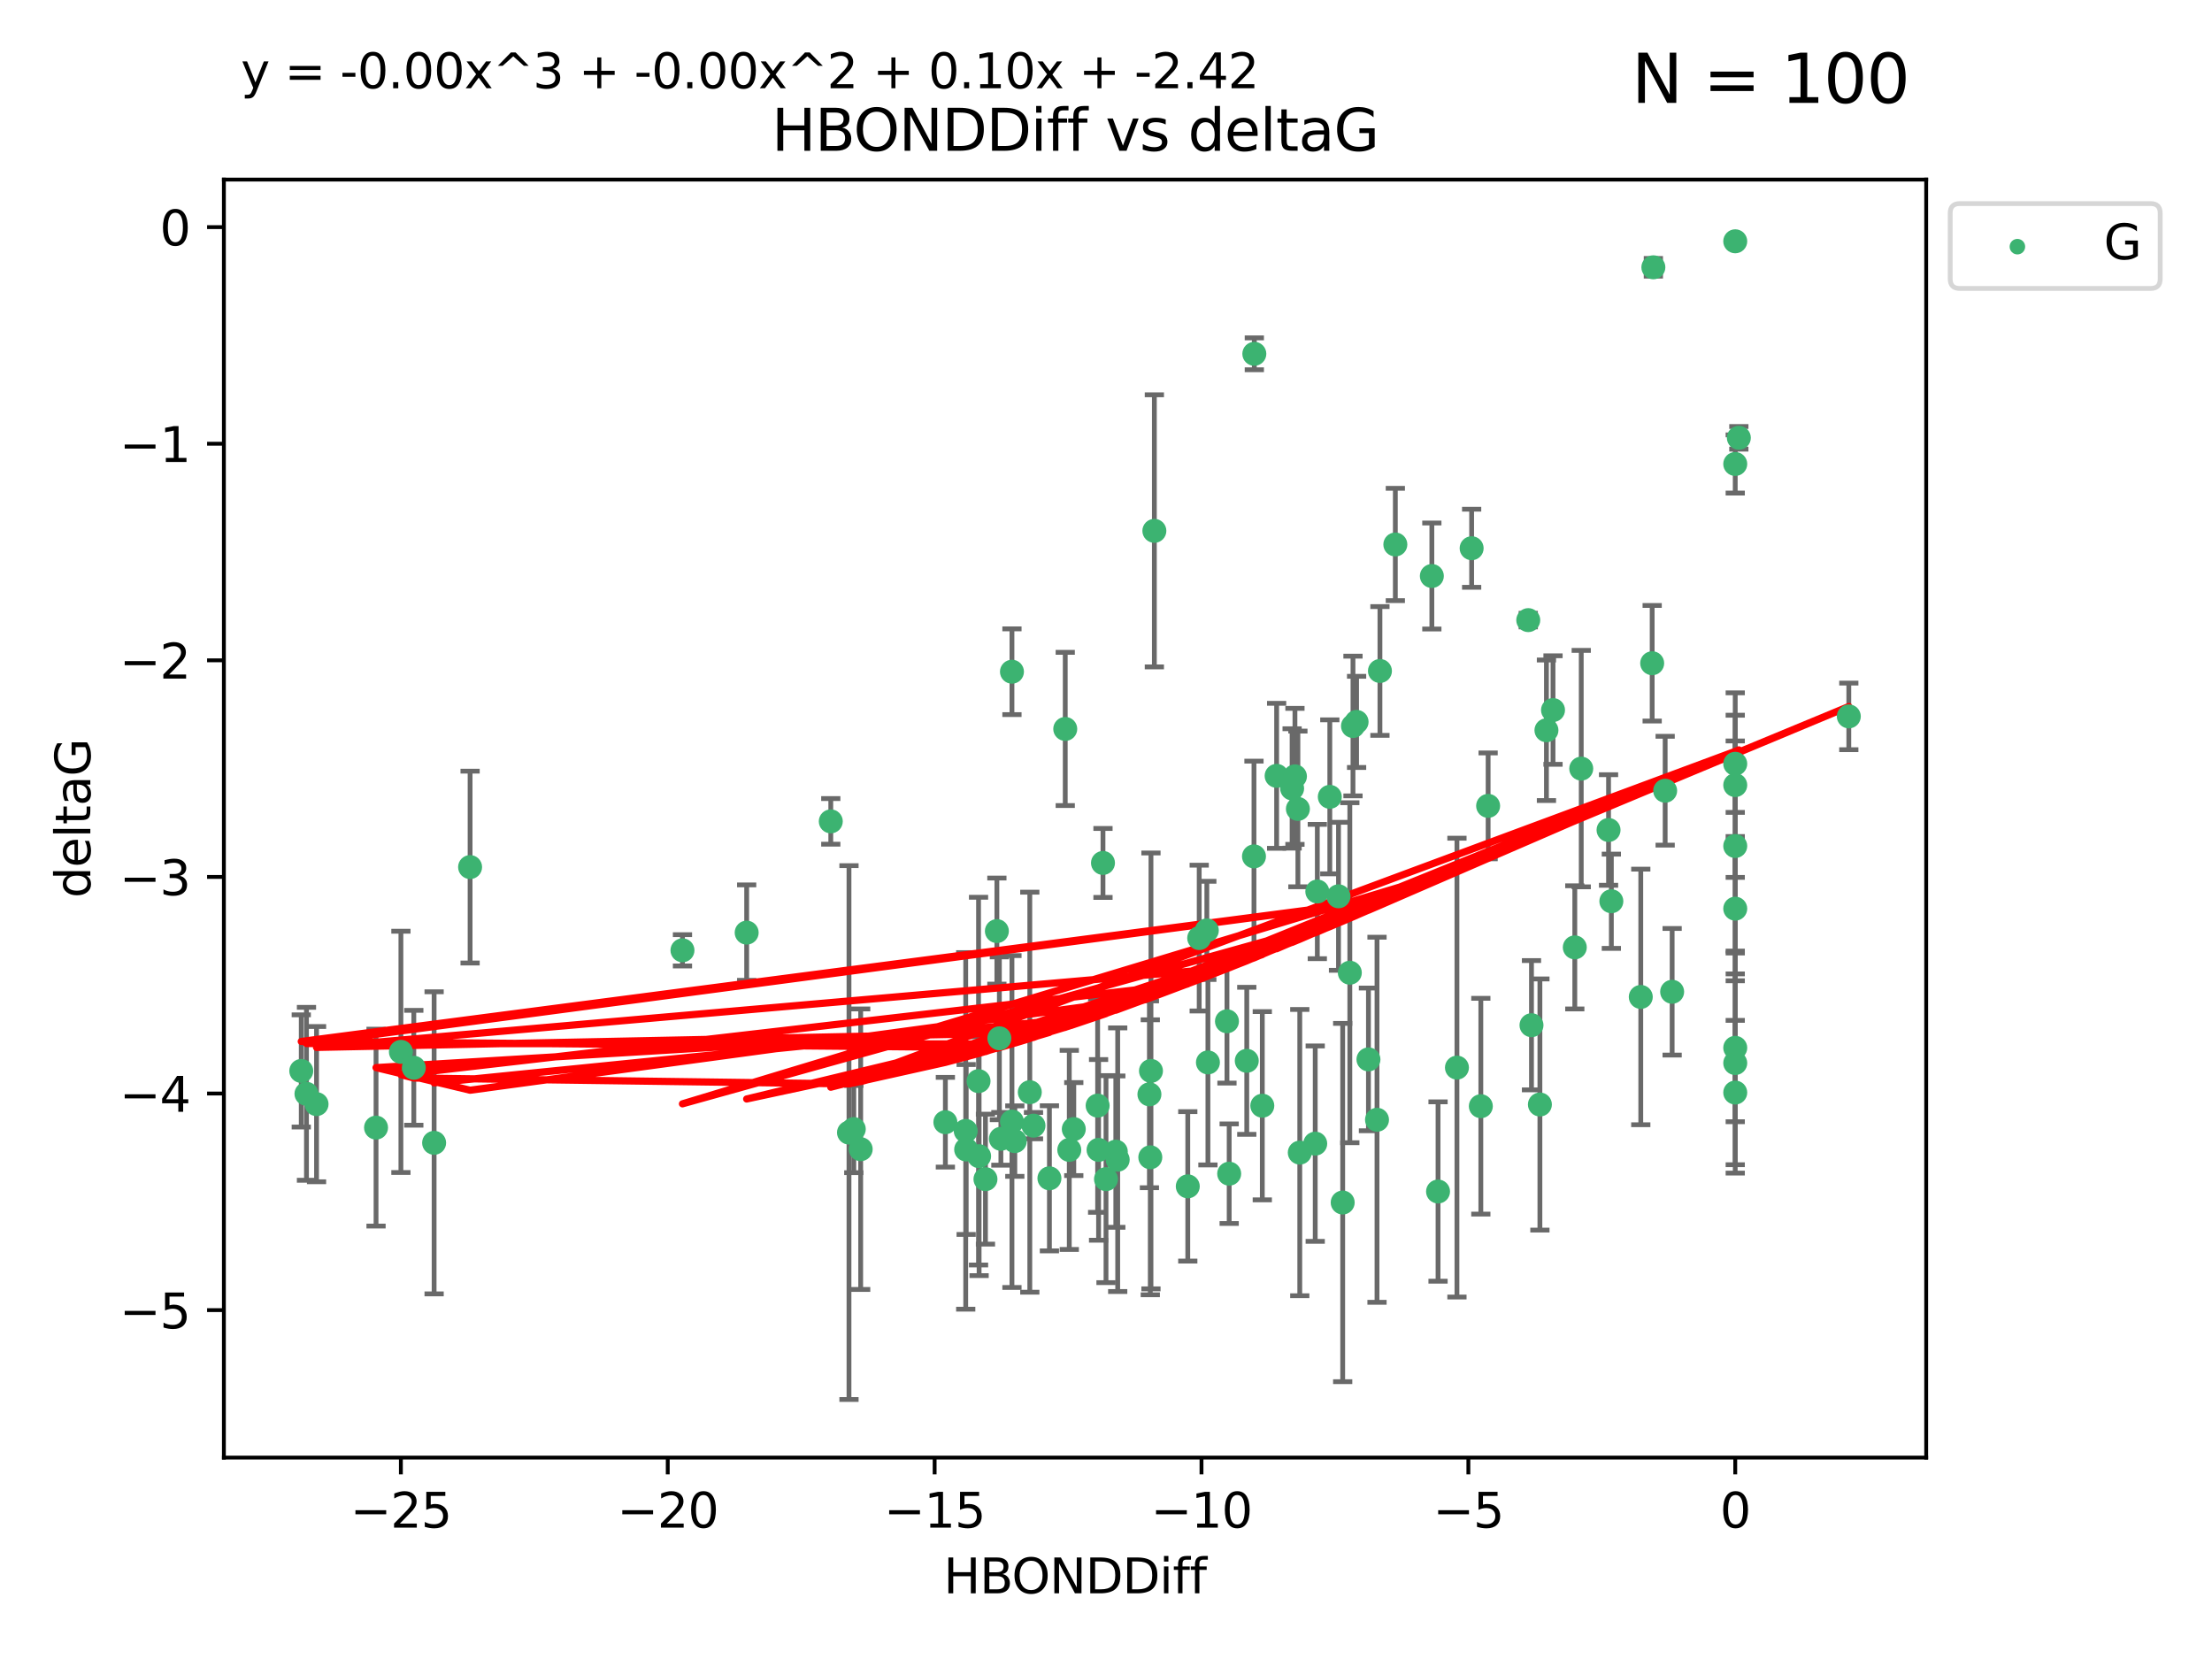 <?xml version="1.0" encoding="utf-8" standalone="no"?>
<!DOCTYPE svg PUBLIC "-//W3C//DTD SVG 1.1//EN"
  "http://www.w3.org/Graphics/SVG/1.1/DTD/svg11.dtd">
<svg xmlns:xlink="http://www.w3.org/1999/xlink" width="460.8pt" height="345.6pt" viewBox="0 0 460.8 345.6" xmlns="http://www.w3.org/2000/svg" version="1.1">
 <defs>
  <style type="text/css">*{stroke-linejoin: round; stroke-linecap: butt}</style>
 </defs>
 <g id="figure_1">
  <g id="patch_1">
   <path d="M 0 345.6 
L 460.8 345.6 
L 460.8 0 
L 0 0 
z
" style="fill: #ffffff"/>
  </g>
  <g id="axes_1">
   <g id="patch_2">
    <path d="M 46.64 303.64 
L 401.26 303.64 
L 401.26 37.411 
L 46.64 37.411 
z
" style="fill: #ffffff"/>
   </g>
   <g id="PathCollection_1">
    <defs>
     <path id="md9aa380c6a" d="M 0 1.118 
C 0.297 1.118 0.581 1 0.791 0.791 
C 1 0.581 1.118 0.297 1.118 0 
C 1.118 -0.297 1 -0.581 0.791 -0.791 
C 0.581 -1 0.297 -1.118 0 -1.118 
C -0.297 -1.118 -0.581 -1 -0.791 -0.791 
C -1 -0.581 -1.118 -0.297 -1.118 0 
C -1.118 0.297 -1 0.581 -0.791 0.791 
C -0.581 1 -0.297 1.118 0 1.118 
z
" style="stroke: #3cb371"/>
    </defs>
    <g clip-path="url(#pc0211c04cf)">
     <use xlink:href="#md9aa380c6a" x="223.69" y="235.21" style="fill: #3cb371; stroke: #3cb371"/>
     <use xlink:href="#md9aa380c6a" x="230.401" y="245.636" style="fill: #3cb371; stroke: #3cb371"/>
     <use xlink:href="#md9aa380c6a" x="179.296" y="239.396" style="fill: #3cb371; stroke: #3cb371"/>
     <use xlink:href="#md9aa380c6a" x="239.445" y="227.969" style="fill: #3cb371; stroke: #3cb371"/>
     <use xlink:href="#md9aa380c6a" x="203.966" y="240.856" style="fill: #3cb371; stroke: #3cb371"/>
     <use xlink:href="#md9aa380c6a" x="177.858" y="235.209" style="fill: #3cb371; stroke: #3cb371"/>
     <use xlink:href="#md9aa380c6a" x="279.707" y="250.507" style="fill: #3cb371; stroke: #3cb371"/>
     <use xlink:href="#md9aa380c6a" x="256.061" y="244.499" style="fill: #3cb371; stroke: #3cb371"/>
     <use xlink:href="#md9aa380c6a" x="65.941" y="230.01" style="fill: #3cb371; stroke: #3cb371"/>
     <use xlink:href="#md9aa380c6a" x="218.614" y="245.465" style="fill: #3cb371; stroke: #3cb371"/>
     <use xlink:href="#md9aa380c6a" x="201.269" y="239.458" style="fill: #3cb371; stroke: #3cb371"/>
     <use xlink:href="#md9aa380c6a" x="247.437" y="247.139" style="fill: #3cb371; stroke: #3cb371"/>
     <use xlink:href="#md9aa380c6a" x="83.517" y="219.121" style="fill: #3cb371; stroke: #3cb371"/>
     <use xlink:href="#md9aa380c6a" x="86.204" y="222.438" style="fill: #3cb371; stroke: #3cb371"/>
     <use xlink:href="#md9aa380c6a" x="176.859" y="235.937" style="fill: #3cb371; stroke: #3cb371"/>
     <use xlink:href="#md9aa380c6a" x="196.938" y="233.778" style="fill: #3cb371; stroke: #3cb371"/>
     <use xlink:href="#md9aa380c6a" x="203.848" y="225.218" style="fill: #3cb371; stroke: #3cb371"/>
     <use xlink:href="#md9aa380c6a" x="222.751" y="239.545" style="fill: #3cb371; stroke: #3cb371"/>
     <use xlink:href="#md9aa380c6a" x="78.337" y="234.902" style="fill: #3cb371; stroke: #3cb371"/>
     <use xlink:href="#md9aa380c6a" x="97.929" y="180.628" style="fill: #3cb371; stroke: #3cb371"/>
     <use xlink:href="#md9aa380c6a" x="239.629" y="241.086" style="fill: #3cb371; stroke: #3cb371"/>
     <use xlink:href="#md9aa380c6a" x="251.633" y="221.322" style="fill: #3cb371; stroke: #3cb371"/>
     <use xlink:href="#md9aa380c6a" x="228.852" y="239.542" style="fill: #3cb371; stroke: #3cb371"/>
     <use xlink:href="#md9aa380c6a" x="90.434" y="238.074" style="fill: #3cb371; stroke: #3cb371"/>
     <use xlink:href="#md9aa380c6a" x="228.658" y="230.321" style="fill: #3cb371; stroke: #3cb371"/>
     <use xlink:href="#md9aa380c6a" x="255.599" y="212.755" style="fill: #3cb371; stroke: #3cb371"/>
     <use xlink:href="#md9aa380c6a" x="201.178" y="235.588" style="fill: #3cb371; stroke: #3cb371"/>
     <use xlink:href="#md9aa380c6a" x="214.526" y="227.525" style="fill: #3cb371; stroke: #3cb371"/>
     <use xlink:href="#md9aa380c6a" x="211.404" y="237.715" style="fill: #3cb371; stroke: #3cb371"/>
     <use xlink:href="#md9aa380c6a" x="251.405" y="193.822" style="fill: #3cb371; stroke: #3cb371"/>
     <use xlink:href="#md9aa380c6a" x="232.443" y="239.905" style="fill: #3cb371; stroke: #3cb371"/>
     <use xlink:href="#md9aa380c6a" x="385.141" y="149.237" style="fill: #3cb371; stroke: #3cb371"/>
     <use xlink:href="#md9aa380c6a" x="240.475" y="110.585" style="fill: #3cb371; stroke: #3cb371"/>
     <use xlink:href="#md9aa380c6a" x="270.767" y="240.11" style="fill: #3cb371; stroke: #3cb371"/>
     <use xlink:href="#md9aa380c6a" x="329.401" y="160.117" style="fill: #3cb371; stroke: #3cb371"/>
     <use xlink:href="#md9aa380c6a" x="208.503" y="237.234" style="fill: #3cb371; stroke: #3cb371"/>
     <use xlink:href="#md9aa380c6a" x="262.96" y="230.339" style="fill: #3cb371; stroke: #3cb371"/>
     <use xlink:href="#md9aa380c6a" x="205.29" y="245.638" style="fill: #3cb371; stroke: #3cb371"/>
     <use xlink:href="#md9aa380c6a" x="322.153" y="152.128" style="fill: #3cb371; stroke: #3cb371"/>
     <use xlink:href="#md9aa380c6a" x="259.725" y="220.986" style="fill: #3cb371; stroke: #3cb371"/>
     <use xlink:href="#md9aa380c6a" x="249.816" y="195.418" style="fill: #3cb371; stroke: #3cb371"/>
     <use xlink:href="#md9aa380c6a" x="207.669" y="193.962" style="fill: #3cb371; stroke: #3cb371"/>
     <use xlink:href="#md9aa380c6a" x="210.808" y="233.64" style="fill: #3cb371; stroke: #3cb371"/>
     <use xlink:href="#md9aa380c6a" x="261.299" y="73.708" style="fill: #3cb371; stroke: #3cb371"/>
     <use xlink:href="#md9aa380c6a" x="335.091" y="172.901" style="fill: #3cb371; stroke: #3cb371"/>
     <use xlink:href="#md9aa380c6a" x="232.838" y="241.588" style="fill: #3cb371; stroke: #3cb371"/>
     <use xlink:href="#md9aa380c6a" x="155.545" y="194.282" style="fill: #3cb371; stroke: #3cb371"/>
     <use xlink:href="#md9aa380c6a" x="215.295" y="234.491" style="fill: #3cb371; stroke: #3cb371"/>
     <use xlink:href="#md9aa380c6a" x="286.856" y="233.267" style="fill: #3cb371; stroke: #3cb371"/>
     <use xlink:href="#md9aa380c6a" x="299.57" y="248.215" style="fill: #3cb371; stroke: #3cb371"/>
     <use xlink:href="#md9aa380c6a" x="208.188" y="216.298" style="fill: #3cb371; stroke: #3cb371"/>
     <use xlink:href="#md9aa380c6a" x="62.759" y="223.095" style="fill: #3cb371; stroke: #3cb371"/>
     <use xlink:href="#md9aa380c6a" x="290.675" y="113.426" style="fill: #3cb371; stroke: #3cb371"/>
     <use xlink:href="#md9aa380c6a" x="63.843" y="227.86" style="fill: #3cb371; stroke: #3cb371"/>
     <use xlink:href="#md9aa380c6a" x="210.809" y="139.931" style="fill: #3cb371; stroke: #3cb371"/>
     <use xlink:href="#md9aa380c6a" x="361.482" y="227.599" style="fill: #3cb371; stroke: #3cb371"/>
     <use xlink:href="#md9aa380c6a" x="310.004" y="167.877" style="fill: #3cb371; stroke: #3cb371"/>
     <use xlink:href="#md9aa380c6a" x="281.193" y="202.635" style="fill: #3cb371; stroke: #3cb371"/>
     <use xlink:href="#md9aa380c6a" x="361.482" y="50.266" style="fill: #3cb371; stroke: #3cb371"/>
     <use xlink:href="#md9aa380c6a" x="261.225" y="178.402" style="fill: #3cb371; stroke: #3cb371"/>
     <use xlink:href="#md9aa380c6a" x="323.521" y="147.918" style="fill: #3cb371; stroke: #3cb371"/>
     <use xlink:href="#md9aa380c6a" x="239.768" y="223.093" style="fill: #3cb371; stroke: #3cb371"/>
     <use xlink:href="#md9aa380c6a" x="277.022" y="165.996" style="fill: #3cb371; stroke: #3cb371"/>
     <use xlink:href="#md9aa380c6a" x="282.603" y="150.385" style="fill: #3cb371; stroke: #3cb371"/>
     <use xlink:href="#md9aa380c6a" x="278.835" y="186.717" style="fill: #3cb371; stroke: #3cb371"/>
     <use xlink:href="#md9aa380c6a" x="281.852" y="151.245" style="fill: #3cb371; stroke: #3cb371"/>
     <use xlink:href="#md9aa380c6a" x="142.171" y="197.967" style="fill: #3cb371; stroke: #3cb371"/>
     <use xlink:href="#md9aa380c6a" x="306.57" y="114.208" style="fill: #3cb371; stroke: #3cb371"/>
     <use xlink:href="#md9aa380c6a" x="269.171" y="164.247" style="fill: #3cb371; stroke: #3cb371"/>
     <use xlink:href="#md9aa380c6a" x="303.508" y="222.403" style="fill: #3cb371; stroke: #3cb371"/>
     <use xlink:href="#md9aa380c6a" x="229.771" y="179.766" style="fill: #3cb371; stroke: #3cb371"/>
     <use xlink:href="#md9aa380c6a" x="298.281" y="119.992" style="fill: #3cb371; stroke: #3cb371"/>
     <use xlink:href="#md9aa380c6a" x="318.363" y="129.182" style="fill: #3cb371; stroke: #3cb371"/>
     <use xlink:href="#md9aa380c6a" x="361.482" y="189.289" style="fill: #3cb371; stroke: #3cb371"/>
     <use xlink:href="#md9aa380c6a" x="285.074" y="220.694" style="fill: #3cb371; stroke: #3cb371"/>
     <use xlink:href="#md9aa380c6a" x="328.059" y="197.354" style="fill: #3cb371; stroke: #3cb371"/>
     <use xlink:href="#md9aa380c6a" x="341.805" y="207.68" style="fill: #3cb371; stroke: #3cb371"/>
     <use xlink:href="#md9aa380c6a" x="265.945" y="161.621" style="fill: #3cb371; stroke: #3cb371"/>
     <use xlink:href="#md9aa380c6a" x="348.339" y="206.604" style="fill: #3cb371; stroke: #3cb371"/>
     <use xlink:href="#md9aa380c6a" x="269.761" y="161.729" style="fill: #3cb371; stroke: #3cb371"/>
     <use xlink:href="#md9aa380c6a" x="320.79" y="230.088" style="fill: #3cb371; stroke: #3cb371"/>
     <use xlink:href="#md9aa380c6a" x="361.482" y="176.241" style="fill: #3cb371; stroke: #3cb371"/>
     <use xlink:href="#md9aa380c6a" x="344.178" y="138.164" style="fill: #3cb371; stroke: #3cb371"/>
     <use xlink:href="#md9aa380c6a" x="335.674" y="187.747" style="fill: #3cb371; stroke: #3cb371"/>
     <use xlink:href="#md9aa380c6a" x="287.467" y="139.779" style="fill: #3cb371; stroke: #3cb371"/>
     <use xlink:href="#md9aa380c6a" x="346.883" y="164.723" style="fill: #3cb371; stroke: #3cb371"/>
     <use xlink:href="#md9aa380c6a" x="274.421" y="185.719" style="fill: #3cb371; stroke: #3cb371"/>
     <use xlink:href="#md9aa380c6a" x="361.482" y="221.454" style="fill: #3cb371; stroke: #3cb371"/>
     <use xlink:href="#md9aa380c6a" x="273.985" y="238.241" style="fill: #3cb371; stroke: #3cb371"/>
     <use xlink:href="#md9aa380c6a" x="308.485" y="230.443" style="fill: #3cb371; stroke: #3cb371"/>
     <use xlink:href="#md9aa380c6a" x="361.482" y="163.553" style="fill: #3cb371; stroke: #3cb371"/>
     <use xlink:href="#md9aa380c6a" x="319.037" y="213.569" style="fill: #3cb371; stroke: #3cb371"/>
     <use xlink:href="#md9aa380c6a" x="361.482" y="159.113" style="fill: #3cb371; stroke: #3cb371"/>
     <use xlink:href="#md9aa380c6a" x="361.482" y="96.654" style="fill: #3cb371; stroke: #3cb371"/>
     <use xlink:href="#md9aa380c6a" x="344.426" y="55.682" style="fill: #3cb371; stroke: #3cb371"/>
     <use xlink:href="#md9aa380c6a" x="362.233" y="91.203" style="fill: #3cb371; stroke: #3cb371"/>
     <use xlink:href="#md9aa380c6a" x="270.376" y="168.513" style="fill: #3cb371; stroke: #3cb371"/>
     <use xlink:href="#md9aa380c6a" x="221.91" y="151.853" style="fill: #3cb371; stroke: #3cb371"/>
     <use xlink:href="#md9aa380c6a" x="173.067" y="171.107" style="fill: #3cb371; stroke: #3cb371"/>
     <use xlink:href="#md9aa380c6a" x="361.482" y="218.278" style="fill: #3cb371; stroke: #3cb371"/>
    </g>
   </g>
   <g id="matplotlib.axis_1">
    <g id="xtick_1">
     <g id="line2d_1">
      <defs>
       <path id="m26d4e07769" d="M 0 0 
L 0 3.5 
" style="stroke: #000000; stroke-width: 0.8"/>
      </defs>
      <g>
       <use xlink:href="#m26d4e07769" x="83.511" y="303.64" style="stroke: #000000; stroke-width: 0.8"/>
      </g>
     </g>
     <g id="text_1">
      <!-- −25 -->
      <g transform="translate(72.959 318.238)scale(0.1 -0.1)">
       <defs>
        <path id="DejaVuSans-2212" d="M 678 2272 
L 4684 2272 
L 4684 1741 
L 678 1741 
L 678 2272 
z
" transform="scale(0.016)"/>
        <path id="DejaVuSans-32" d="M 1228 531 
L 3431 531 
L 3431 0 
L 469 0 
L 469 531 
Q 828 903 1448 1529 
Q 2069 2156 2228 2338 
Q 2531 2678 2651 2914 
Q 2772 3150 2772 3378 
Q 2772 3750 2511 3984 
Q 2250 4219 1831 4219 
Q 1534 4219 1204 4116 
Q 875 4013 500 3803 
L 500 4441 
Q 881 4594 1212 4672 
Q 1544 4750 1819 4750 
Q 2544 4750 2975 4387 
Q 3406 4025 3406 3419 
Q 3406 3131 3298 2873 
Q 3191 2616 2906 2266 
Q 2828 2175 2409 1742 
Q 1991 1309 1228 531 
z
" transform="scale(0.016)"/>
        <path id="DejaVuSans-35" d="M 691 4666 
L 3169 4666 
L 3169 4134 
L 1269 4134 
L 1269 2991 
Q 1406 3038 1543 3061 
Q 1681 3084 1819 3084 
Q 2600 3084 3056 2656 
Q 3513 2228 3513 1497 
Q 3513 744 3044 326 
Q 2575 -91 1722 -91 
Q 1428 -91 1123 -41 
Q 819 9 494 109 
L 494 744 
Q 775 591 1075 516 
Q 1375 441 1709 441 
Q 2250 441 2565 725 
Q 2881 1009 2881 1497 
Q 2881 1984 2565 2268 
Q 2250 2553 1709 2553 
Q 1456 2553 1204 2497 
Q 953 2441 691 2322 
L 691 4666 
z
" transform="scale(0.016)"/>
       </defs>
       <use xlink:href="#DejaVuSans-2212"/>
       <use xlink:href="#DejaVuSans-32" x="83.789"/>
       <use xlink:href="#DejaVuSans-35" x="147.412"/>
      </g>
     </g>
    </g>
    <g id="xtick_2">
     <g id="line2d_2">
      <g>
       <use xlink:href="#m26d4e07769" x="139.105" y="303.64" style="stroke: #000000; stroke-width: 0.8"/>
      </g>
     </g>
     <g id="text_2">
      <!-- −20 -->
      <g transform="translate(128.553 318.238)scale(0.1 -0.1)">
       <defs>
        <path id="DejaVuSans-30" d="M 2034 4250 
Q 1547 4250 1301 3770 
Q 1056 3291 1056 2328 
Q 1056 1369 1301 889 
Q 1547 409 2034 409 
Q 2525 409 2770 889 
Q 3016 1369 3016 2328 
Q 3016 3291 2770 3770 
Q 2525 4250 2034 4250 
z
M 2034 4750 
Q 2819 4750 3233 4129 
Q 3647 3509 3647 2328 
Q 3647 1150 3233 529 
Q 2819 -91 2034 -91 
Q 1250 -91 836 529 
Q 422 1150 422 2328 
Q 422 3509 836 4129 
Q 1250 4750 2034 4750 
z
" transform="scale(0.016)"/>
       </defs>
       <use xlink:href="#DejaVuSans-2212"/>
       <use xlink:href="#DejaVuSans-32" x="83.789"/>
       <use xlink:href="#DejaVuSans-30" x="147.412"/>
      </g>
     </g>
    </g>
    <g id="xtick_3">
     <g id="line2d_3">
      <g>
       <use xlink:href="#m26d4e07769" x="194.7" y="303.64" style="stroke: #000000; stroke-width: 0.8"/>
      </g>
     </g>
     <g id="text_3">
      <!-- −15 -->
      <g transform="translate(184.147 318.238)scale(0.1 -0.1)">
       <defs>
        <path id="DejaVuSans-31" d="M 794 531 
L 1825 531 
L 1825 4091 
L 703 3866 
L 703 4441 
L 1819 4666 
L 2450 4666 
L 2450 531 
L 3481 531 
L 3481 0 
L 794 0 
L 794 531 
z
" transform="scale(0.016)"/>
       </defs>
       <use xlink:href="#DejaVuSans-2212"/>
       <use xlink:href="#DejaVuSans-31" x="83.789"/>
       <use xlink:href="#DejaVuSans-35" x="147.412"/>
      </g>
     </g>
    </g>
    <g id="xtick_4">
     <g id="line2d_4">
      <g>
       <use xlink:href="#m26d4e07769" x="250.294" y="303.64" style="stroke: #000000; stroke-width: 0.8"/>
      </g>
     </g>
     <g id="text_4">
      <!-- −10 -->
      <g transform="translate(239.742 318.238)scale(0.1 -0.1)">
       <use xlink:href="#DejaVuSans-2212"/>
       <use xlink:href="#DejaVuSans-31" x="83.789"/>
       <use xlink:href="#DejaVuSans-30" x="147.412"/>
      </g>
     </g>
    </g>
    <g id="xtick_5">
     <g id="line2d_5">
      <g>
       <use xlink:href="#m26d4e07769" x="305.888" y="303.64" style="stroke: #000000; stroke-width: 0.8"/>
      </g>
     </g>
     <g id="text_5">
      <!-- −5 -->
      <g transform="translate(298.517 318.238)scale(0.1 -0.1)">
       <use xlink:href="#DejaVuSans-2212"/>
       <use xlink:href="#DejaVuSans-35" x="83.789"/>
      </g>
     </g>
    </g>
    <g id="xtick_6">
     <g id="line2d_6">
      <g>
       <use xlink:href="#m26d4e07769" x="361.482" y="303.64" style="stroke: #000000; stroke-width: 0.8"/>
      </g>
     </g>
     <g id="text_6">
      <!-- 0 -->
      <g transform="translate(358.301 318.238)scale(0.1 -0.1)">
       <use xlink:href="#DejaVuSans-30"/>
      </g>
     </g>
    </g>
    <g id="text_7">
     <!-- HBONDDiff -->
     <g transform="translate(196.561 331.917)scale(0.1 -0.1)">
      <defs>
       <path id="DejaVuSans-48" d="M 628 4666 
L 1259 4666 
L 1259 2753 
L 3553 2753 
L 3553 4666 
L 4184 4666 
L 4184 0 
L 3553 0 
L 3553 2222 
L 1259 2222 
L 1259 0 
L 628 0 
L 628 4666 
z
" transform="scale(0.016)"/>
       <path id="DejaVuSans-42" d="M 1259 2228 
L 1259 519 
L 2272 519 
Q 2781 519 3026 730 
Q 3272 941 3272 1375 
Q 3272 1813 3026 2020 
Q 2781 2228 2272 2228 
L 1259 2228 
z
M 1259 4147 
L 1259 2741 
L 2194 2741 
Q 2656 2741 2882 2914 
Q 3109 3088 3109 3444 
Q 3109 3797 2882 3972 
Q 2656 4147 2194 4147 
L 1259 4147 
z
M 628 4666 
L 2241 4666 
Q 2963 4666 3353 4366 
Q 3744 4066 3744 3513 
Q 3744 3084 3544 2831 
Q 3344 2578 2956 2516 
Q 3422 2416 3680 2098 
Q 3938 1781 3938 1306 
Q 3938 681 3513 340 
Q 3088 0 2303 0 
L 628 0 
L 628 4666 
z
" transform="scale(0.016)"/>
       <path id="DejaVuSans-4f" d="M 2522 4238 
Q 1834 4238 1429 3725 
Q 1025 3213 1025 2328 
Q 1025 1447 1429 934 
Q 1834 422 2522 422 
Q 3209 422 3611 934 
Q 4013 1447 4013 2328 
Q 4013 3213 3611 3725 
Q 3209 4238 2522 4238 
z
M 2522 4750 
Q 3503 4750 4090 4092 
Q 4678 3434 4678 2328 
Q 4678 1225 4090 567 
Q 3503 -91 2522 -91 
Q 1538 -91 948 565 
Q 359 1222 359 2328 
Q 359 3434 948 4092 
Q 1538 4750 2522 4750 
z
" transform="scale(0.016)"/>
       <path id="DejaVuSans-4e" d="M 628 4666 
L 1478 4666 
L 3547 763 
L 3547 4666 
L 4159 4666 
L 4159 0 
L 3309 0 
L 1241 3903 
L 1241 0 
L 628 0 
L 628 4666 
z
" transform="scale(0.016)"/>
       <path id="DejaVuSans-44" d="M 1259 4147 
L 1259 519 
L 2022 519 
Q 2988 519 3436 956 
Q 3884 1394 3884 2338 
Q 3884 3275 3436 3711 
Q 2988 4147 2022 4147 
L 1259 4147 
z
M 628 4666 
L 1925 4666 
Q 3281 4666 3915 4102 
Q 4550 3538 4550 2338 
Q 4550 1131 3912 565 
Q 3275 0 1925 0 
L 628 0 
L 628 4666 
z
" transform="scale(0.016)"/>
       <path id="DejaVuSans-69" d="M 603 3500 
L 1178 3500 
L 1178 0 
L 603 0 
L 603 3500 
z
M 603 4863 
L 1178 4863 
L 1178 4134 
L 603 4134 
L 603 4863 
z
" transform="scale(0.016)"/>
       <path id="DejaVuSans-66" d="M 2375 4863 
L 2375 4384 
L 1825 4384 
Q 1516 4384 1395 4259 
Q 1275 4134 1275 3809 
L 1275 3500 
L 2222 3500 
L 2222 3053 
L 1275 3053 
L 1275 0 
L 697 0 
L 697 3053 
L 147 3053 
L 147 3500 
L 697 3500 
L 697 3744 
Q 697 4328 969 4595 
Q 1241 4863 1831 4863 
L 2375 4863 
z
" transform="scale(0.016)"/>
      </defs>
      <use xlink:href="#DejaVuSans-48"/>
      <use xlink:href="#DejaVuSans-42" x="75.195"/>
      <use xlink:href="#DejaVuSans-4f" x="142.049"/>
      <use xlink:href="#DejaVuSans-4e" x="220.76"/>
      <use xlink:href="#DejaVuSans-44" x="295.564"/>
      <use xlink:href="#DejaVuSans-44" x="372.566"/>
      <use xlink:href="#DejaVuSans-69" x="449.568"/>
      <use xlink:href="#DejaVuSans-66" x="477.352"/>
      <use xlink:href="#DejaVuSans-66" x="512.557"/>
     </g>
    </g>
   </g>
   <g id="matplotlib.axis_2">
    <g id="ytick_1">
     <g id="line2d_7">
      <defs>
       <path id="mf8b048344e" d="M 0 0 
L -3.5 0 
" style="stroke: #000000; stroke-width: 0.8"/>
      </defs>
      <g>
       <use xlink:href="#mf8b048344e" x="46.64" y="272.918" style="stroke: #000000; stroke-width: 0.8"/>
      </g>
     </g>
     <g id="text_8">
      <!-- −5 -->
      <g transform="translate(24.898 276.717)scale(0.1 -0.1)">
       <use xlink:href="#DejaVuSans-2212"/>
       <use xlink:href="#DejaVuSans-35" x="83.789"/>
      </g>
     </g>
    </g>
    <g id="ytick_2">
     <g id="line2d_8">
      <g>
       <use xlink:href="#mf8b048344e" x="46.64" y="227.798" style="stroke: #000000; stroke-width: 0.8"/>
      </g>
     </g>
     <g id="text_9">
      <!-- −4 -->
      <g transform="translate(24.898 231.598)scale(0.1 -0.1)">
       <defs>
        <path id="DejaVuSans-34" d="M 2419 4116 
L 825 1625 
L 2419 1625 
L 2419 4116 
z
M 2253 4666 
L 3047 4666 
L 3047 1625 
L 3713 1625 
L 3713 1100 
L 3047 1100 
L 3047 0 
L 2419 0 
L 2419 1100 
L 313 1100 
L 313 1709 
L 2253 4666 
z
" transform="scale(0.016)"/>
       </defs>
       <use xlink:href="#DejaVuSans-2212"/>
       <use xlink:href="#DejaVuSans-34" x="83.789"/>
      </g>
     </g>
    </g>
    <g id="ytick_3">
     <g id="line2d_9">
      <g>
       <use xlink:href="#mf8b048344e" x="46.64" y="182.678" style="stroke: #000000; stroke-width: 0.8"/>
      </g>
     </g>
     <g id="text_10">
      <!-- −3 -->
      <g transform="translate(24.898 186.478)scale(0.1 -0.1)">
       <defs>
        <path id="DejaVuSans-33" d="M 2597 2516 
Q 3050 2419 3304 2112 
Q 3559 1806 3559 1356 
Q 3559 666 3084 287 
Q 2609 -91 1734 -91 
Q 1441 -91 1130 -33 
Q 819 25 488 141 
L 488 750 
Q 750 597 1062 519 
Q 1375 441 1716 441 
Q 2309 441 2620 675 
Q 2931 909 2931 1356 
Q 2931 1769 2642 2001 
Q 2353 2234 1838 2234 
L 1294 2234 
L 1294 2753 
L 1863 2753 
Q 2328 2753 2575 2939 
Q 2822 3125 2822 3475 
Q 2822 3834 2567 4026 
Q 2313 4219 1838 4219 
Q 1578 4219 1281 4162 
Q 984 4106 628 3988 
L 628 4550 
Q 988 4650 1302 4700 
Q 1616 4750 1894 4750 
Q 2613 4750 3031 4423 
Q 3450 4097 3450 3541 
Q 3450 3153 3228 2886 
Q 3006 2619 2597 2516 
z
" transform="scale(0.016)"/>
       </defs>
       <use xlink:href="#DejaVuSans-2212"/>
       <use xlink:href="#DejaVuSans-33" x="83.789"/>
      </g>
     </g>
    </g>
    <g id="ytick_4">
     <g id="line2d_10">
      <g>
       <use xlink:href="#mf8b048344e" x="46.64" y="137.559" style="stroke: #000000; stroke-width: 0.8"/>
      </g>
     </g>
     <g id="text_11">
      <!-- −2 -->
      <g transform="translate(24.898 141.358)scale(0.1 -0.1)">
       <use xlink:href="#DejaVuSans-2212"/>
       <use xlink:href="#DejaVuSans-32" x="83.789"/>
      </g>
     </g>
    </g>
    <g id="ytick_5">
     <g id="line2d_11">
      <g>
       <use xlink:href="#mf8b048344e" x="46.64" y="92.439" style="stroke: #000000; stroke-width: 0.8"/>
      </g>
     </g>
     <g id="text_12">
      <!-- −1 -->
      <g transform="translate(24.898 96.238)scale(0.1 -0.1)">
       <use xlink:href="#DejaVuSans-2212"/>
       <use xlink:href="#DejaVuSans-31" x="83.789"/>
      </g>
     </g>
    </g>
    <g id="ytick_6">
     <g id="line2d_12">
      <g>
       <use xlink:href="#mf8b048344e" x="46.64" y="47.319" style="stroke: #000000; stroke-width: 0.8"/>
      </g>
     </g>
     <g id="text_13">
      <!-- 0 -->
      <g transform="translate(33.278 51.118)scale(0.1 -0.1)">
       <use xlink:href="#DejaVuSans-30"/>
      </g>
     </g>
    </g>
    <g id="text_14">
     <!-- deltaG -->
     <g transform="translate(18.818 187.064)rotate(-90)scale(0.1 -0.1)">
      <defs>
       <path id="DejaVuSans-64" d="M 2906 2969 
L 2906 4863 
L 3481 4863 
L 3481 0 
L 2906 0 
L 2906 525 
Q 2725 213 2448 61 
Q 2172 -91 1784 -91 
Q 1150 -91 751 415 
Q 353 922 353 1747 
Q 353 2572 751 3078 
Q 1150 3584 1784 3584 
Q 2172 3584 2448 3432 
Q 2725 3281 2906 2969 
z
M 947 1747 
Q 947 1113 1208 752 
Q 1469 391 1925 391 
Q 2381 391 2643 752 
Q 2906 1113 2906 1747 
Q 2906 2381 2643 2742 
Q 2381 3103 1925 3103 
Q 1469 3103 1208 2742 
Q 947 2381 947 1747 
z
" transform="scale(0.016)"/>
       <path id="DejaVuSans-65" d="M 3597 1894 
L 3597 1613 
L 953 1613 
Q 991 1019 1311 708 
Q 1631 397 2203 397 
Q 2534 397 2845 478 
Q 3156 559 3463 722 
L 3463 178 
Q 3153 47 2828 -22 
Q 2503 -91 2169 -91 
Q 1331 -91 842 396 
Q 353 884 353 1716 
Q 353 2575 817 3079 
Q 1281 3584 2069 3584 
Q 2775 3584 3186 3129 
Q 3597 2675 3597 1894 
z
M 3022 2063 
Q 3016 2534 2758 2815 
Q 2500 3097 2075 3097 
Q 1594 3097 1305 2825 
Q 1016 2553 972 2059 
L 3022 2063 
z
" transform="scale(0.016)"/>
       <path id="DejaVuSans-6c" d="M 603 4863 
L 1178 4863 
L 1178 0 
L 603 0 
L 603 4863 
z
" transform="scale(0.016)"/>
       <path id="DejaVuSans-74" d="M 1172 4494 
L 1172 3500 
L 2356 3500 
L 2356 3053 
L 1172 3053 
L 1172 1153 
Q 1172 725 1289 603 
Q 1406 481 1766 481 
L 2356 481 
L 2356 0 
L 1766 0 
Q 1100 0 847 248 
Q 594 497 594 1153 
L 594 3053 
L 172 3053 
L 172 3500 
L 594 3500 
L 594 4494 
L 1172 4494 
z
" transform="scale(0.016)"/>
       <path id="DejaVuSans-61" d="M 2194 1759 
Q 1497 1759 1228 1600 
Q 959 1441 959 1056 
Q 959 750 1161 570 
Q 1363 391 1709 391 
Q 2188 391 2477 730 
Q 2766 1069 2766 1631 
L 2766 1759 
L 2194 1759 
z
M 3341 1997 
L 3341 0 
L 2766 0 
L 2766 531 
Q 2569 213 2275 61 
Q 1981 -91 1556 -91 
Q 1019 -91 701 211 
Q 384 513 384 1019 
Q 384 1609 779 1909 
Q 1175 2209 1959 2209 
L 2766 2209 
L 2766 2266 
Q 2766 2663 2505 2880 
Q 2244 3097 1772 3097 
Q 1472 3097 1187 3025 
Q 903 2953 641 2809 
L 641 3341 
Q 956 3463 1253 3523 
Q 1550 3584 1831 3584 
Q 2591 3584 2966 3190 
Q 3341 2797 3341 1997 
z
" transform="scale(0.016)"/>
       <path id="DejaVuSans-47" d="M 3809 666 
L 3809 1919 
L 2778 1919 
L 2778 2438 
L 4434 2438 
L 4434 434 
Q 4069 175 3628 42 
Q 3188 -91 2688 -91 
Q 1594 -91 976 548 
Q 359 1188 359 2328 
Q 359 3472 976 4111 
Q 1594 4750 2688 4750 
Q 3144 4750 3555 4637 
Q 3966 4525 4313 4306 
L 4313 3634 
Q 3963 3931 3569 4081 
Q 3175 4231 2741 4231 
Q 1884 4231 1454 3753 
Q 1025 3275 1025 2328 
Q 1025 1384 1454 906 
Q 1884 428 2741 428 
Q 3075 428 3337 486 
Q 3600 544 3809 666 
z
" transform="scale(0.016)"/>
      </defs>
      <use xlink:href="#DejaVuSans-64"/>
      <use xlink:href="#DejaVuSans-65" x="63.477"/>
      <use xlink:href="#DejaVuSans-6c" x="125"/>
      <use xlink:href="#DejaVuSans-74" x="152.783"/>
      <use xlink:href="#DejaVuSans-61" x="191.992"/>
      <use xlink:href="#DejaVuSans-47" x="253.271"/>
     </g>
    </g>
   </g>
   <g id="LineCollection_1">
    <path d="M 223.69 244.896 
L 223.69 225.523 
" clip-path="url(#pc0211c04cf)" style="fill: none; stroke: #696969"/>
    <path d="M 230.401 267.198 
L 230.401 224.073 
" clip-path="url(#pc0211c04cf)" style="fill: none; stroke: #696969"/>
    <path d="M 179.296 268.614 
L 179.296 210.178 
" clip-path="url(#pc0211c04cf)" style="fill: none; stroke: #696969"/>
    <path d="M 239.445 247.429 
L 239.445 208.509 
" clip-path="url(#pc0211c04cf)" style="fill: none; stroke: #696969"/>
    <path d="M 203.966 265.736 
L 203.966 215.976 
" clip-path="url(#pc0211c04cf)" style="fill: none; stroke: #696969"/>
    <path d="M 177.858 244.293 
L 177.858 226.126 
" clip-path="url(#pc0211c04cf)" style="fill: none; stroke: #696969"/>
    <path d="M 279.707 287.827 
L 279.707 213.187 
" clip-path="url(#pc0211c04cf)" style="fill: none; stroke: #696969"/>
    <path d="M 256.061 254.873 
L 256.061 234.125 
" clip-path="url(#pc0211c04cf)" style="fill: none; stroke: #696969"/>
    <path d="M 65.941 246.181 
L 65.941 213.838 
" clip-path="url(#pc0211c04cf)" style="fill: none; stroke: #696969"/>
    <path d="M 218.614 260.581 
L 218.614 230.349 
" clip-path="url(#pc0211c04cf)" style="fill: none; stroke: #696969"/>
    <path d="M 201.269 257.155 
L 201.269 221.76 
" clip-path="url(#pc0211c04cf)" style="fill: none; stroke: #696969"/>
    <path d="M 247.437 262.704 
L 247.437 231.574 
" clip-path="url(#pc0211c04cf)" style="fill: none; stroke: #696969"/>
    <path d="M 83.517 244.252 
L 83.517 193.99 
" clip-path="url(#pc0211c04cf)" style="fill: none; stroke: #696969"/>
    <path d="M 86.204 234.399 
L 86.204 210.477 
" clip-path="url(#pc0211c04cf)" style="fill: none; stroke: #696969"/>
    <path d="M 176.859 291.539 
L 176.859 180.336 
" clip-path="url(#pc0211c04cf)" style="fill: none; stroke: #696969"/>
    <path d="M 196.938 243.123 
L 196.938 224.432 
" clip-path="url(#pc0211c04cf)" style="fill: none; stroke: #696969"/>
    <path d="M 203.848 263.519 
L 203.848 186.917 
" clip-path="url(#pc0211c04cf)" style="fill: none; stroke: #696969"/>
    <path d="M 222.751 260.283 
L 222.751 218.806 
" clip-path="url(#pc0211c04cf)" style="fill: none; stroke: #696969"/>
    <path d="M 78.337 255.409 
L 78.337 214.396 
" clip-path="url(#pc0211c04cf)" style="fill: none; stroke: #696969"/>
    <path d="M 97.929 200.612 
L 97.929 160.644 
" clip-path="url(#pc0211c04cf)" style="fill: none; stroke: #696969"/>
    <path d="M 239.629 269.728 
L 239.629 212.445 
" clip-path="url(#pc0211c04cf)" style="fill: none; stroke: #696969"/>
    <path d="M 251.633 242.676 
L 251.633 199.969 
" clip-path="url(#pc0211c04cf)" style="fill: none; stroke: #696969"/>
    <path d="M 228.852 258.359 
L 228.852 220.725 
" clip-path="url(#pc0211c04cf)" style="fill: none; stroke: #696969"/>
    <path d="M 90.434 269.539 
L 90.434 206.608 
" clip-path="url(#pc0211c04cf)" style="fill: none; stroke: #696969"/>
    <path d="M 228.658 252.551 
L 228.658 208.09 
" clip-path="url(#pc0211c04cf)" style="fill: none; stroke: #696969"/>
    <path d="M 255.599 225.622 
L 255.599 199.887 
" clip-path="url(#pc0211c04cf)" style="fill: none; stroke: #696969"/>
    <path d="M 201.178 272.729 
L 201.178 198.446 
" clip-path="url(#pc0211c04cf)" style="fill: none; stroke: #696969"/>
    <path d="M 214.526 269.191 
L 214.526 185.858 
" clip-path="url(#pc0211c04cf)" style="fill: none; stroke: #696969"/>
    <path d="M 211.404 245.053 
L 211.404 230.377 
" clip-path="url(#pc0211c04cf)" style="fill: none; stroke: #696969"/>
    <path d="M 251.405 204.051 
L 251.405 183.593 
" clip-path="url(#pc0211c04cf)" style="fill: none; stroke: #696969"/>
    <path d="M 232.443 255.67 
L 232.443 224.14 
" clip-path="url(#pc0211c04cf)" style="fill: none; stroke: #696969"/>
    <path d="M 385.141 156.175 
L 385.141 142.299 
" clip-path="url(#pc0211c04cf)" style="fill: none; stroke: #696969"/>
    <path d="M 240.475 138.926 
L 240.475 82.244 
" clip-path="url(#pc0211c04cf)" style="fill: none; stroke: #696969"/>
    <path d="M 270.767 269.924 
L 270.767 210.295 
" clip-path="url(#pc0211c04cf)" style="fill: none; stroke: #696969"/>
    <path d="M 329.401 184.748 
L 329.401 135.486 
" clip-path="url(#pc0211c04cf)" style="fill: none; stroke: #696969"/>
    <path d="M 208.503 242.726 
L 208.503 231.742 
" clip-path="url(#pc0211c04cf)" style="fill: none; stroke: #696969"/>
    <path d="M 262.96 249.949 
L 262.96 210.73 
" clip-path="url(#pc0211c04cf)" style="fill: none; stroke: #696969"/>
    <path d="M 205.29 259.171 
L 205.29 232.105 
" clip-path="url(#pc0211c04cf)" style="fill: none; stroke: #696969"/>
    <path d="M 322.153 166.766 
L 322.153 137.49 
" clip-path="url(#pc0211c04cf)" style="fill: none; stroke: #696969"/>
    <path d="M 259.725 236.302 
L 259.725 205.67 
" clip-path="url(#pc0211c04cf)" style="fill: none; stroke: #696969"/>
    <path d="M 249.816 210.604 
L 249.816 180.232 
" clip-path="url(#pc0211c04cf)" style="fill: none; stroke: #696969"/>
    <path d="M 207.669 205.006 
L 207.669 182.917 
" clip-path="url(#pc0211c04cf)" style="fill: none; stroke: #696969"/>
    <path d="M 210.808 268.206 
L 210.808 199.074 
" clip-path="url(#pc0211c04cf)" style="fill: none; stroke: #696969"/>
    <path d="M 261.299 77.029 
L 261.299 70.387 
" clip-path="url(#pc0211c04cf)" style="fill: none; stroke: #696969"/>
    <path d="M 335.091 184.419 
L 335.091 161.383 
" clip-path="url(#pc0211c04cf)" style="fill: none; stroke: #696969"/>
    <path d="M 232.838 269.045 
L 232.838 214.131 
" clip-path="url(#pc0211c04cf)" style="fill: none; stroke: #696969"/>
    <path d="M 155.545 204.221 
L 155.545 184.342 
" clip-path="url(#pc0211c04cf)" style="fill: none; stroke: #696969"/>
    <path d="M 215.295 237.236 
L 215.295 231.747 
" clip-path="url(#pc0211c04cf)" style="fill: none; stroke: #696969"/>
    <path d="M 286.856 271.293 
L 286.856 195.242 
" clip-path="url(#pc0211c04cf)" style="fill: none; stroke: #696969"/>
    <path d="M 299.57 266.897 
L 299.57 229.533 
" clip-path="url(#pc0211c04cf)" style="fill: none; stroke: #696969"/>
    <path d="M 208.188 233.251 
L 208.188 199.345 
" clip-path="url(#pc0211c04cf)" style="fill: none; stroke: #696969"/>
    <path d="M 62.759 234.78 
L 62.759 211.409 
" clip-path="url(#pc0211c04cf)" style="fill: none; stroke: #696969"/>
    <path d="M 290.675 125.126 
L 290.675 101.726 
" clip-path="url(#pc0211c04cf)" style="fill: none; stroke: #696969"/>
    <path d="M 63.843 245.871 
L 63.843 209.849 
" clip-path="url(#pc0211c04cf)" style="fill: none; stroke: #696969"/>
    <path d="M 210.809 148.86 
L 210.809 131.003 
" clip-path="url(#pc0211c04cf)" style="fill: none; stroke: #696969"/>
    <path d="M 361.482 242.632 
L 361.482 212.565 
" clip-path="url(#pc0211c04cf)" style="fill: none; stroke: #696969"/>
    <path d="M 310.004 178.901 
L 310.004 156.854 
" clip-path="url(#pc0211c04cf)" style="fill: none; stroke: #696969"/>
    <path d="M 281.193 238.046 
L 281.193 167.224 
" clip-path="url(#pc0211c04cf)" style="fill: none; stroke: #696969"/>
    <path d="M 361.482 51.019 
L 361.482 49.513 
" clip-path="url(#pc0211c04cf)" style="fill: none; stroke: #696969"/>
    <path d="M 261.225 198.246 
L 261.225 158.558 
" clip-path="url(#pc0211c04cf)" style="fill: none; stroke: #696969"/>
    <path d="M 323.521 159.22 
L 323.521 136.615 
" clip-path="url(#pc0211c04cf)" style="fill: none; stroke: #696969"/>
    <path d="M 239.768 268.493 
L 239.768 177.694 
" clip-path="url(#pc0211c04cf)" style="fill: none; stroke: #696969"/>
    <path d="M 277.022 182.036 
L 277.022 149.956 
" clip-path="url(#pc0211c04cf)" style="fill: none; stroke: #696969"/>
    <path d="M 282.603 159.879 
L 282.603 140.89 
" clip-path="url(#pc0211c04cf)" style="fill: none; stroke: #696969"/>
    <path d="M 278.835 202.134 
L 278.835 171.3 
" clip-path="url(#pc0211c04cf)" style="fill: none; stroke: #696969"/>
    <path d="M 281.852 165.798 
L 281.852 136.692 
" clip-path="url(#pc0211c04cf)" style="fill: none; stroke: #696969"/>
    <path d="M 142.171 201.228 
L 142.171 194.707 
" clip-path="url(#pc0211c04cf)" style="fill: none; stroke: #696969"/>
    <path d="M 306.57 122.343 
L 306.57 106.074 
" clip-path="url(#pc0211c04cf)" style="fill: none; stroke: #696969"/>
    <path d="M 269.171 176.68 
L 269.171 151.814 
" clip-path="url(#pc0211c04cf)" style="fill: none; stroke: #696969"/>
    <path d="M 303.508 270.191 
L 303.508 174.614 
" clip-path="url(#pc0211c04cf)" style="fill: none; stroke: #696969"/>
    <path d="M 229.771 186.95 
L 229.771 172.583 
" clip-path="url(#pc0211c04cf)" style="fill: none; stroke: #696969"/>
    <path d="M 298.281 131.03 
L 298.281 108.954 
" clip-path="url(#pc0211c04cf)" style="fill: none; stroke: #696969"/>
    <path d="M 318.363 130.606 
L 318.363 127.758 
" clip-path="url(#pc0211c04cf)" style="fill: none; stroke: #696969"/>
    <path d="M 361.482 204.314 
L 361.482 174.263 
" clip-path="url(#pc0211c04cf)" style="fill: none; stroke: #696969"/>
    <path d="M 285.074 235.555 
L 285.074 205.832 
" clip-path="url(#pc0211c04cf)" style="fill: none; stroke: #696969"/>
    <path d="M 328.059 210.183 
L 328.059 184.526 
" clip-path="url(#pc0211c04cf)" style="fill: none; stroke: #696969"/>
    <path d="M 341.805 234.3 
L 341.805 181.06 
" clip-path="url(#pc0211c04cf)" style="fill: none; stroke: #696969"/>
    <path d="M 265.945 176.723 
L 265.945 146.519 
" clip-path="url(#pc0211c04cf)" style="fill: none; stroke: #696969"/>
    <path d="M 348.339 219.792 
L 348.339 193.416 
" clip-path="url(#pc0211c04cf)" style="fill: none; stroke: #696969"/>
    <path d="M 269.761 175.893 
L 269.761 147.566 
" clip-path="url(#pc0211c04cf)" style="fill: none; stroke: #696969"/>
    <path d="M 320.79 256.245 
L 320.79 203.932 
" clip-path="url(#pc0211c04cf)" style="fill: none; stroke: #696969"/>
    <path d="M 361.482 198.125 
L 361.482 154.357 
" clip-path="url(#pc0211c04cf)" style="fill: none; stroke: #696969"/>
    <path d="M 344.178 150.199 
L 344.178 126.129 
" clip-path="url(#pc0211c04cf)" style="fill: none; stroke: #696969"/>
    <path d="M 335.674 197.565 
L 335.674 177.929 
" clip-path="url(#pc0211c04cf)" style="fill: none; stroke: #696969"/>
    <path d="M 287.467 153.191 
L 287.467 126.367 
" clip-path="url(#pc0211c04cf)" style="fill: none; stroke: #696969"/>
    <path d="M 346.883 176.059 
L 346.883 153.388 
" clip-path="url(#pc0211c04cf)" style="fill: none; stroke: #696969"/>
    <path d="M 274.421 199.71 
L 274.421 171.727 
" clip-path="url(#pc0211c04cf)" style="fill: none; stroke: #696969"/>
    <path d="M 361.482 244.379 
L 361.482 198.529 
" clip-path="url(#pc0211c04cf)" style="fill: none; stroke: #696969"/>
    <path d="M 273.985 258.591 
L 273.985 217.891 
" clip-path="url(#pc0211c04cf)" style="fill: none; stroke: #696969"/>
    <path d="M 308.485 252.918 
L 308.485 207.968 
" clip-path="url(#pc0211c04cf)" style="fill: none; stroke: #696969"/>
    <path d="M 361.482 182.778 
L 361.482 144.329 
" clip-path="url(#pc0211c04cf)" style="fill: none; stroke: #696969"/>
    <path d="M 319.037 227.037 
L 319.037 200.101 
" clip-path="url(#pc0211c04cf)" style="fill: none; stroke: #696969"/>
    <path d="M 361.482 169.235 
L 361.482 148.992 
" clip-path="url(#pc0211c04cf)" style="fill: none; stroke: #696969"/>
    <path d="M 361.482 102.717 
L 361.482 90.592 
" clip-path="url(#pc0211c04cf)" style="fill: none; stroke: #696969"/>
    <path d="M 344.426 57.528 
L 344.426 53.836 
" clip-path="url(#pc0211c04cf)" style="fill: none; stroke: #696969"/>
    <path d="M 362.233 93.561 
L 362.233 88.845 
" clip-path="url(#pc0211c04cf)" style="fill: none; stroke: #696969"/>
    <path d="M 270.376 184.728 
L 270.376 152.299 
" clip-path="url(#pc0211c04cf)" style="fill: none; stroke: #696969"/>
    <path d="M 221.91 167.813 
L 221.91 135.894 
" clip-path="url(#pc0211c04cf)" style="fill: none; stroke: #696969"/>
    <path d="M 173.067 175.859 
L 173.067 166.355 
" clip-path="url(#pc0211c04cf)" style="fill: none; stroke: #696969"/>
    <path d="M 361.482 233.678 
L 361.482 202.879 
" clip-path="url(#pc0211c04cf)" style="fill: none; stroke: #696969"/>
   </g>
   <g id="line2d_13">
    <defs>
     <path id="m1da3e834ee" d="M 2 0 
L -2 -0 
" style="stroke: #696969"/>
    </defs>
    <g clip-path="url(#pc0211c04cf)">
     <use xlink:href="#m1da3e834ee" x="223.69" y="244.896" style="fill: #696969; stroke: #696969"/>
     <use xlink:href="#m1da3e834ee" x="230.401" y="267.198" style="fill: #696969; stroke: #696969"/>
     <use xlink:href="#m1da3e834ee" x="179.296" y="268.614" style="fill: #696969; stroke: #696969"/>
     <use xlink:href="#m1da3e834ee" x="239.445" y="247.429" style="fill: #696969; stroke: #696969"/>
     <use xlink:href="#m1da3e834ee" x="203.966" y="265.736" style="fill: #696969; stroke: #696969"/>
     <use xlink:href="#m1da3e834ee" x="177.858" y="244.293" style="fill: #696969; stroke: #696969"/>
     <use xlink:href="#m1da3e834ee" x="279.707" y="287.827" style="fill: #696969; stroke: #696969"/>
     <use xlink:href="#m1da3e834ee" x="256.061" y="254.873" style="fill: #696969; stroke: #696969"/>
     <use xlink:href="#m1da3e834ee" x="65.941" y="246.181" style="fill: #696969; stroke: #696969"/>
     <use xlink:href="#m1da3e834ee" x="218.614" y="260.581" style="fill: #696969; stroke: #696969"/>
     <use xlink:href="#m1da3e834ee" x="201.269" y="257.155" style="fill: #696969; stroke: #696969"/>
     <use xlink:href="#m1da3e834ee" x="247.437" y="262.704" style="fill: #696969; stroke: #696969"/>
     <use xlink:href="#m1da3e834ee" x="83.517" y="244.252" style="fill: #696969; stroke: #696969"/>
     <use xlink:href="#m1da3e834ee" x="86.204" y="234.399" style="fill: #696969; stroke: #696969"/>
     <use xlink:href="#m1da3e834ee" x="176.859" y="291.539" style="fill: #696969; stroke: #696969"/>
     <use xlink:href="#m1da3e834ee" x="196.938" y="243.123" style="fill: #696969; stroke: #696969"/>
     <use xlink:href="#m1da3e834ee" x="203.848" y="263.519" style="fill: #696969; stroke: #696969"/>
     <use xlink:href="#m1da3e834ee" x="222.751" y="260.283" style="fill: #696969; stroke: #696969"/>
     <use xlink:href="#m1da3e834ee" x="78.337" y="255.409" style="fill: #696969; stroke: #696969"/>
     <use xlink:href="#m1da3e834ee" x="97.929" y="200.612" style="fill: #696969; stroke: #696969"/>
     <use xlink:href="#m1da3e834ee" x="239.629" y="269.728" style="fill: #696969; stroke: #696969"/>
     <use xlink:href="#m1da3e834ee" x="251.633" y="242.676" style="fill: #696969; stroke: #696969"/>
     <use xlink:href="#m1da3e834ee" x="228.852" y="258.359" style="fill: #696969; stroke: #696969"/>
     <use xlink:href="#m1da3e834ee" x="90.434" y="269.539" style="fill: #696969; stroke: #696969"/>
     <use xlink:href="#m1da3e834ee" x="228.658" y="252.551" style="fill: #696969; stroke: #696969"/>
     <use xlink:href="#m1da3e834ee" x="255.599" y="225.622" style="fill: #696969; stroke: #696969"/>
     <use xlink:href="#m1da3e834ee" x="201.178" y="272.729" style="fill: #696969; stroke: #696969"/>
     <use xlink:href="#m1da3e834ee" x="214.526" y="269.191" style="fill: #696969; stroke: #696969"/>
     <use xlink:href="#m1da3e834ee" x="211.404" y="245.053" style="fill: #696969; stroke: #696969"/>
     <use xlink:href="#m1da3e834ee" x="251.405" y="204.051" style="fill: #696969; stroke: #696969"/>
     <use xlink:href="#m1da3e834ee" x="232.443" y="255.67" style="fill: #696969; stroke: #696969"/>
     <use xlink:href="#m1da3e834ee" x="385.141" y="156.175" style="fill: #696969; stroke: #696969"/>
     <use xlink:href="#m1da3e834ee" x="240.475" y="138.926" style="fill: #696969; stroke: #696969"/>
     <use xlink:href="#m1da3e834ee" x="270.767" y="269.924" style="fill: #696969; stroke: #696969"/>
     <use xlink:href="#m1da3e834ee" x="329.401" y="184.748" style="fill: #696969; stroke: #696969"/>
     <use xlink:href="#m1da3e834ee" x="208.503" y="242.726" style="fill: #696969; stroke: #696969"/>
     <use xlink:href="#m1da3e834ee" x="262.96" y="249.949" style="fill: #696969; stroke: #696969"/>
     <use xlink:href="#m1da3e834ee" x="205.29" y="259.171" style="fill: #696969; stroke: #696969"/>
     <use xlink:href="#m1da3e834ee" x="322.153" y="166.766" style="fill: #696969; stroke: #696969"/>
     <use xlink:href="#m1da3e834ee" x="259.725" y="236.302" style="fill: #696969; stroke: #696969"/>
     <use xlink:href="#m1da3e834ee" x="249.816" y="210.604" style="fill: #696969; stroke: #696969"/>
     <use xlink:href="#m1da3e834ee" x="207.669" y="205.006" style="fill: #696969; stroke: #696969"/>
     <use xlink:href="#m1da3e834ee" x="210.808" y="268.206" style="fill: #696969; stroke: #696969"/>
     <use xlink:href="#m1da3e834ee" x="261.299" y="77.029" style="fill: #696969; stroke: #696969"/>
     <use xlink:href="#m1da3e834ee" x="335.091" y="184.419" style="fill: #696969; stroke: #696969"/>
     <use xlink:href="#m1da3e834ee" x="232.838" y="269.045" style="fill: #696969; stroke: #696969"/>
     <use xlink:href="#m1da3e834ee" x="155.545" y="204.221" style="fill: #696969; stroke: #696969"/>
     <use xlink:href="#m1da3e834ee" x="215.295" y="237.236" style="fill: #696969; stroke: #696969"/>
     <use xlink:href="#m1da3e834ee" x="286.856" y="271.293" style="fill: #696969; stroke: #696969"/>
     <use xlink:href="#m1da3e834ee" x="299.57" y="266.897" style="fill: #696969; stroke: #696969"/>
     <use xlink:href="#m1da3e834ee" x="208.188" y="233.251" style="fill: #696969; stroke: #696969"/>
     <use xlink:href="#m1da3e834ee" x="62.759" y="234.78" style="fill: #696969; stroke: #696969"/>
     <use xlink:href="#m1da3e834ee" x="290.675" y="125.126" style="fill: #696969; stroke: #696969"/>
     <use xlink:href="#m1da3e834ee" x="63.843" y="245.871" style="fill: #696969; stroke: #696969"/>
     <use xlink:href="#m1da3e834ee" x="210.809" y="148.86" style="fill: #696969; stroke: #696969"/>
     <use xlink:href="#m1da3e834ee" x="361.482" y="242.632" style="fill: #696969; stroke: #696969"/>
     <use xlink:href="#m1da3e834ee" x="310.004" y="178.901" style="fill: #696969; stroke: #696969"/>
     <use xlink:href="#m1da3e834ee" x="281.193" y="238.046" style="fill: #696969; stroke: #696969"/>
     <use xlink:href="#m1da3e834ee" x="361.482" y="51.019" style="fill: #696969; stroke: #696969"/>
     <use xlink:href="#m1da3e834ee" x="261.225" y="198.246" style="fill: #696969; stroke: #696969"/>
     <use xlink:href="#m1da3e834ee" x="323.521" y="159.22" style="fill: #696969; stroke: #696969"/>
     <use xlink:href="#m1da3e834ee" x="239.768" y="268.493" style="fill: #696969; stroke: #696969"/>
     <use xlink:href="#m1da3e834ee" x="277.022" y="182.036" style="fill: #696969; stroke: #696969"/>
     <use xlink:href="#m1da3e834ee" x="282.603" y="159.879" style="fill: #696969; stroke: #696969"/>
     <use xlink:href="#m1da3e834ee" x="278.835" y="202.134" style="fill: #696969; stroke: #696969"/>
     <use xlink:href="#m1da3e834ee" x="281.852" y="165.798" style="fill: #696969; stroke: #696969"/>
     <use xlink:href="#m1da3e834ee" x="142.171" y="201.228" style="fill: #696969; stroke: #696969"/>
     <use xlink:href="#m1da3e834ee" x="306.57" y="122.343" style="fill: #696969; stroke: #696969"/>
     <use xlink:href="#m1da3e834ee" x="269.171" y="176.68" style="fill: #696969; stroke: #696969"/>
     <use xlink:href="#m1da3e834ee" x="303.508" y="270.191" style="fill: #696969; stroke: #696969"/>
     <use xlink:href="#m1da3e834ee" x="229.771" y="186.95" style="fill: #696969; stroke: #696969"/>
     <use xlink:href="#m1da3e834ee" x="298.281" y="131.03" style="fill: #696969; stroke: #696969"/>
     <use xlink:href="#m1da3e834ee" x="318.363" y="130.606" style="fill: #696969; stroke: #696969"/>
     <use xlink:href="#m1da3e834ee" x="361.482" y="204.314" style="fill: #696969; stroke: #696969"/>
     <use xlink:href="#m1da3e834ee" x="285.074" y="235.555" style="fill: #696969; stroke: #696969"/>
     <use xlink:href="#m1da3e834ee" x="328.059" y="210.183" style="fill: #696969; stroke: #696969"/>
     <use xlink:href="#m1da3e834ee" x="341.805" y="234.3" style="fill: #696969; stroke: #696969"/>
     <use xlink:href="#m1da3e834ee" x="265.945" y="176.723" style="fill: #696969; stroke: #696969"/>
     <use xlink:href="#m1da3e834ee" x="348.339" y="219.792" style="fill: #696969; stroke: #696969"/>
     <use xlink:href="#m1da3e834ee" x="269.761" y="175.893" style="fill: #696969; stroke: #696969"/>
     <use xlink:href="#m1da3e834ee" x="320.79" y="256.245" style="fill: #696969; stroke: #696969"/>
     <use xlink:href="#m1da3e834ee" x="361.482" y="198.125" style="fill: #696969; stroke: #696969"/>
     <use xlink:href="#m1da3e834ee" x="344.178" y="150.199" style="fill: #696969; stroke: #696969"/>
     <use xlink:href="#m1da3e834ee" x="335.674" y="197.565" style="fill: #696969; stroke: #696969"/>
     <use xlink:href="#m1da3e834ee" x="287.467" y="153.191" style="fill: #696969; stroke: #696969"/>
     <use xlink:href="#m1da3e834ee" x="346.883" y="176.059" style="fill: #696969; stroke: #696969"/>
     <use xlink:href="#m1da3e834ee" x="274.421" y="199.71" style="fill: #696969; stroke: #696969"/>
     <use xlink:href="#m1da3e834ee" x="361.482" y="244.379" style="fill: #696969; stroke: #696969"/>
     <use xlink:href="#m1da3e834ee" x="273.985" y="258.591" style="fill: #696969; stroke: #696969"/>
     <use xlink:href="#m1da3e834ee" x="308.485" y="252.918" style="fill: #696969; stroke: #696969"/>
     <use xlink:href="#m1da3e834ee" x="361.482" y="182.778" style="fill: #696969; stroke: #696969"/>
     <use xlink:href="#m1da3e834ee" x="319.037" y="227.037" style="fill: #696969; stroke: #696969"/>
     <use xlink:href="#m1da3e834ee" x="361.482" y="169.235" style="fill: #696969; stroke: #696969"/>
     <use xlink:href="#m1da3e834ee" x="361.482" y="102.717" style="fill: #696969; stroke: #696969"/>
     <use xlink:href="#m1da3e834ee" x="344.426" y="57.528" style="fill: #696969; stroke: #696969"/>
     <use xlink:href="#m1da3e834ee" x="362.233" y="93.561" style="fill: #696969; stroke: #696969"/>
     <use xlink:href="#m1da3e834ee" x="270.376" y="184.728" style="fill: #696969; stroke: #696969"/>
     <use xlink:href="#m1da3e834ee" x="221.91" y="167.813" style="fill: #696969; stroke: #696969"/>
     <use xlink:href="#m1da3e834ee" x="173.067" y="175.859" style="fill: #696969; stroke: #696969"/>
     <use xlink:href="#m1da3e834ee" x="361.482" y="233.678" style="fill: #696969; stroke: #696969"/>
    </g>
   </g>
   <g id="line2d_14">
    <g clip-path="url(#pc0211c04cf)">
     <use xlink:href="#m1da3e834ee" x="223.69" y="225.523" style="fill: #696969; stroke: #696969"/>
     <use xlink:href="#m1da3e834ee" x="230.401" y="224.073" style="fill: #696969; stroke: #696969"/>
     <use xlink:href="#m1da3e834ee" x="179.296" y="210.178" style="fill: #696969; stroke: #696969"/>
     <use xlink:href="#m1da3e834ee" x="239.445" y="208.509" style="fill: #696969; stroke: #696969"/>
     <use xlink:href="#m1da3e834ee" x="203.966" y="215.976" style="fill: #696969; stroke: #696969"/>
     <use xlink:href="#m1da3e834ee" x="177.858" y="226.126" style="fill: #696969; stroke: #696969"/>
     <use xlink:href="#m1da3e834ee" x="279.707" y="213.187" style="fill: #696969; stroke: #696969"/>
     <use xlink:href="#m1da3e834ee" x="256.061" y="234.125" style="fill: #696969; stroke: #696969"/>
     <use xlink:href="#m1da3e834ee" x="65.941" y="213.838" style="fill: #696969; stroke: #696969"/>
     <use xlink:href="#m1da3e834ee" x="218.614" y="230.349" style="fill: #696969; stroke: #696969"/>
     <use xlink:href="#m1da3e834ee" x="201.269" y="221.76" style="fill: #696969; stroke: #696969"/>
     <use xlink:href="#m1da3e834ee" x="247.437" y="231.574" style="fill: #696969; stroke: #696969"/>
     <use xlink:href="#m1da3e834ee" x="83.517" y="193.99" style="fill: #696969; stroke: #696969"/>
     <use xlink:href="#m1da3e834ee" x="86.204" y="210.477" style="fill: #696969; stroke: #696969"/>
     <use xlink:href="#m1da3e834ee" x="176.859" y="180.336" style="fill: #696969; stroke: #696969"/>
     <use xlink:href="#m1da3e834ee" x="196.938" y="224.432" style="fill: #696969; stroke: #696969"/>
     <use xlink:href="#m1da3e834ee" x="203.848" y="186.917" style="fill: #696969; stroke: #696969"/>
     <use xlink:href="#m1da3e834ee" x="222.751" y="218.806" style="fill: #696969; stroke: #696969"/>
     <use xlink:href="#m1da3e834ee" x="78.337" y="214.396" style="fill: #696969; stroke: #696969"/>
     <use xlink:href="#m1da3e834ee" x="97.929" y="160.644" style="fill: #696969; stroke: #696969"/>
     <use xlink:href="#m1da3e834ee" x="239.629" y="212.445" style="fill: #696969; stroke: #696969"/>
     <use xlink:href="#m1da3e834ee" x="251.633" y="199.969" style="fill: #696969; stroke: #696969"/>
     <use xlink:href="#m1da3e834ee" x="228.852" y="220.725" style="fill: #696969; stroke: #696969"/>
     <use xlink:href="#m1da3e834ee" x="90.434" y="206.608" style="fill: #696969; stroke: #696969"/>
     <use xlink:href="#m1da3e834ee" x="228.658" y="208.09" style="fill: #696969; stroke: #696969"/>
     <use xlink:href="#m1da3e834ee" x="255.599" y="199.887" style="fill: #696969; stroke: #696969"/>
     <use xlink:href="#m1da3e834ee" x="201.178" y="198.446" style="fill: #696969; stroke: #696969"/>
     <use xlink:href="#m1da3e834ee" x="214.526" y="185.858" style="fill: #696969; stroke: #696969"/>
     <use xlink:href="#m1da3e834ee" x="211.404" y="230.377" style="fill: #696969; stroke: #696969"/>
     <use xlink:href="#m1da3e834ee" x="251.405" y="183.593" style="fill: #696969; stroke: #696969"/>
     <use xlink:href="#m1da3e834ee" x="232.443" y="224.14" style="fill: #696969; stroke: #696969"/>
     <use xlink:href="#m1da3e834ee" x="385.141" y="142.299" style="fill: #696969; stroke: #696969"/>
     <use xlink:href="#m1da3e834ee" x="240.475" y="82.244" style="fill: #696969; stroke: #696969"/>
     <use xlink:href="#m1da3e834ee" x="270.767" y="210.295" style="fill: #696969; stroke: #696969"/>
     <use xlink:href="#m1da3e834ee" x="329.401" y="135.486" style="fill: #696969; stroke: #696969"/>
     <use xlink:href="#m1da3e834ee" x="208.503" y="231.742" style="fill: #696969; stroke: #696969"/>
     <use xlink:href="#m1da3e834ee" x="262.96" y="210.73" style="fill: #696969; stroke: #696969"/>
     <use xlink:href="#m1da3e834ee" x="205.29" y="232.105" style="fill: #696969; stroke: #696969"/>
     <use xlink:href="#m1da3e834ee" x="322.153" y="137.49" style="fill: #696969; stroke: #696969"/>
     <use xlink:href="#m1da3e834ee" x="259.725" y="205.67" style="fill: #696969; stroke: #696969"/>
     <use xlink:href="#m1da3e834ee" x="249.816" y="180.232" style="fill: #696969; stroke: #696969"/>
     <use xlink:href="#m1da3e834ee" x="207.669" y="182.917" style="fill: #696969; stroke: #696969"/>
     <use xlink:href="#m1da3e834ee" x="210.808" y="199.074" style="fill: #696969; stroke: #696969"/>
     <use xlink:href="#m1da3e834ee" x="261.299" y="70.387" style="fill: #696969; stroke: #696969"/>
     <use xlink:href="#m1da3e834ee" x="335.091" y="161.383" style="fill: #696969; stroke: #696969"/>
     <use xlink:href="#m1da3e834ee" x="232.838" y="214.131" style="fill: #696969; stroke: #696969"/>
     <use xlink:href="#m1da3e834ee" x="155.545" y="184.342" style="fill: #696969; stroke: #696969"/>
     <use xlink:href="#m1da3e834ee" x="215.295" y="231.747" style="fill: #696969; stroke: #696969"/>
     <use xlink:href="#m1da3e834ee" x="286.856" y="195.242" style="fill: #696969; stroke: #696969"/>
     <use xlink:href="#m1da3e834ee" x="299.57" y="229.533" style="fill: #696969; stroke: #696969"/>
     <use xlink:href="#m1da3e834ee" x="208.188" y="199.345" style="fill: #696969; stroke: #696969"/>
     <use xlink:href="#m1da3e834ee" x="62.759" y="211.409" style="fill: #696969; stroke: #696969"/>
     <use xlink:href="#m1da3e834ee" x="290.675" y="101.726" style="fill: #696969; stroke: #696969"/>
     <use xlink:href="#m1da3e834ee" x="63.843" y="209.849" style="fill: #696969; stroke: #696969"/>
     <use xlink:href="#m1da3e834ee" x="210.809" y="131.003" style="fill: #696969; stroke: #696969"/>
     <use xlink:href="#m1da3e834ee" x="361.482" y="212.565" style="fill: #696969; stroke: #696969"/>
     <use xlink:href="#m1da3e834ee" x="310.004" y="156.854" style="fill: #696969; stroke: #696969"/>
     <use xlink:href="#m1da3e834ee" x="281.193" y="167.224" style="fill: #696969; stroke: #696969"/>
     <use xlink:href="#m1da3e834ee" x="361.482" y="49.513" style="fill: #696969; stroke: #696969"/>
     <use xlink:href="#m1da3e834ee" x="261.225" y="158.558" style="fill: #696969; stroke: #696969"/>
     <use xlink:href="#m1da3e834ee" x="323.521" y="136.615" style="fill: #696969; stroke: #696969"/>
     <use xlink:href="#m1da3e834ee" x="239.768" y="177.694" style="fill: #696969; stroke: #696969"/>
     <use xlink:href="#m1da3e834ee" x="277.022" y="149.956" style="fill: #696969; stroke: #696969"/>
     <use xlink:href="#m1da3e834ee" x="282.603" y="140.89" style="fill: #696969; stroke: #696969"/>
     <use xlink:href="#m1da3e834ee" x="278.835" y="171.3" style="fill: #696969; stroke: #696969"/>
     <use xlink:href="#m1da3e834ee" x="281.852" y="136.692" style="fill: #696969; stroke: #696969"/>
     <use xlink:href="#m1da3e834ee" x="142.171" y="194.707" style="fill: #696969; stroke: #696969"/>
     <use xlink:href="#m1da3e834ee" x="306.57" y="106.074" style="fill: #696969; stroke: #696969"/>
     <use xlink:href="#m1da3e834ee" x="269.171" y="151.814" style="fill: #696969; stroke: #696969"/>
     <use xlink:href="#m1da3e834ee" x="303.508" y="174.614" style="fill: #696969; stroke: #696969"/>
     <use xlink:href="#m1da3e834ee" x="229.771" y="172.583" style="fill: #696969; stroke: #696969"/>
     <use xlink:href="#m1da3e834ee" x="298.281" y="108.954" style="fill: #696969; stroke: #696969"/>
     <use xlink:href="#m1da3e834ee" x="318.363" y="127.758" style="fill: #696969; stroke: #696969"/>
     <use xlink:href="#m1da3e834ee" x="361.482" y="174.263" style="fill: #696969; stroke: #696969"/>
     <use xlink:href="#m1da3e834ee" x="285.074" y="205.832" style="fill: #696969; stroke: #696969"/>
     <use xlink:href="#m1da3e834ee" x="328.059" y="184.526" style="fill: #696969; stroke: #696969"/>
     <use xlink:href="#m1da3e834ee" x="341.805" y="181.06" style="fill: #696969; stroke: #696969"/>
     <use xlink:href="#m1da3e834ee" x="265.945" y="146.519" style="fill: #696969; stroke: #696969"/>
     <use xlink:href="#m1da3e834ee" x="348.339" y="193.416" style="fill: #696969; stroke: #696969"/>
     <use xlink:href="#m1da3e834ee" x="269.761" y="147.566" style="fill: #696969; stroke: #696969"/>
     <use xlink:href="#m1da3e834ee" x="320.79" y="203.932" style="fill: #696969; stroke: #696969"/>
     <use xlink:href="#m1da3e834ee" x="361.482" y="154.357" style="fill: #696969; stroke: #696969"/>
     <use xlink:href="#m1da3e834ee" x="344.178" y="126.129" style="fill: #696969; stroke: #696969"/>
     <use xlink:href="#m1da3e834ee" x="335.674" y="177.929" style="fill: #696969; stroke: #696969"/>
     <use xlink:href="#m1da3e834ee" x="287.467" y="126.367" style="fill: #696969; stroke: #696969"/>
     <use xlink:href="#m1da3e834ee" x="346.883" y="153.388" style="fill: #696969; stroke: #696969"/>
     <use xlink:href="#m1da3e834ee" x="274.421" y="171.727" style="fill: #696969; stroke: #696969"/>
     <use xlink:href="#m1da3e834ee" x="361.482" y="198.529" style="fill: #696969; stroke: #696969"/>
     <use xlink:href="#m1da3e834ee" x="273.985" y="217.891" style="fill: #696969; stroke: #696969"/>
     <use xlink:href="#m1da3e834ee" x="308.485" y="207.968" style="fill: #696969; stroke: #696969"/>
     <use xlink:href="#m1da3e834ee" x="361.482" y="144.329" style="fill: #696969; stroke: #696969"/>
     <use xlink:href="#m1da3e834ee" x="319.037" y="200.101" style="fill: #696969; stroke: #696969"/>
     <use xlink:href="#m1da3e834ee" x="361.482" y="148.992" style="fill: #696969; stroke: #696969"/>
     <use xlink:href="#m1da3e834ee" x="361.482" y="90.592" style="fill: #696969; stroke: #696969"/>
     <use xlink:href="#m1da3e834ee" x="344.426" y="53.836" style="fill: #696969; stroke: #696969"/>
     <use xlink:href="#m1da3e834ee" x="362.233" y="88.845" style="fill: #696969; stroke: #696969"/>
     <use xlink:href="#m1da3e834ee" x="270.376" y="152.299" style="fill: #696969; stroke: #696969"/>
     <use xlink:href="#m1da3e834ee" x="221.91" y="135.894" style="fill: #696969; stroke: #696969"/>
     <use xlink:href="#m1da3e834ee" x="173.067" y="166.355" style="fill: #696969; stroke: #696969"/>
     <use xlink:href="#m1da3e834ee" x="361.482" y="202.879" style="fill: #696969; stroke: #696969"/>
    </g>
   </g>
   <g id="line2d_15">
    <path d="M 223.69 213.427 
L 230.401 211.157 
L 179.296 225.329 
L 239.445 207.94 
L 203.966 219.44 
L 177.858 225.608 
L 279.707 191.909 
L 256.061 201.617 
L 65.941 218.196 
L 218.614 215.072 
L 201.269 220.178 
L 247.437 204.96 
L 83.517 223.874 
L 86.204 224.572 
L 176.859 225.798 
L 196.938 221.317 
L 203.848 219.472 
L 222.751 213.736 
L 78.337 222.404 
L 97.929 227.113 
L 239.629 207.873 
L 251.633 203.35 
L 228.852 211.69 
L 90.434 225.583 
L 228.658 211.757 
L 255.599 201.8 
L 201.178 220.202 
L 214.526 216.35 
L 211.404 217.296 
L 251.405 203.438 
L 232.443 210.446 
L 385.141 147.182 
L 240.475 207.563 
L 270.767 195.659 
L 329.401 170.224 
L 208.503 218.151 
L 262.96 198.859 
L 205.29 219.07 
L 322.153 173.405 
L 259.725 200.161 
L 249.816 204.051 
L 207.669 218.392 
L 210.808 217.473 
L 261.299 199.529 
L 335.091 167.74 
L 232.838 210.307 
L 155.545 228.939 
L 215.295 216.113 
L 286.856 188.854 
L 299.57 183.335 
L 208.188 218.242 
L 62.759 216.954 
L 290.675 187.207 
L 63.843 217.385 
L 210.809 217.473 
L 361.482 156.523 
L 310.004 178.754 
L 281.193 191.277 
L 361.482 156.523 
L 261.225 199.559 
L 323.521 172.803 
L 239.768 207.822 
L 277.022 193.043 
L 282.603 190.676 
L 278.835 192.278 
L 281.852 190.996 
L 142.171 229.948 
L 306.57 180.265 
L 269.171 196.319 
L 303.508 181.61 
L 229.771 211.375 
L 298.281 183.899 
L 318.363 175.073 
L 361.482 156.523 
L 285.074 189.62 
L 328.059 170.811 
L 341.805 164.832 
L 265.945 197.645 
L 348.339 162.032 
L 269.761 196.076 
L 320.79 174.005 
L 361.482 156.523 
L 344.178 163.811 
L 335.674 167.486 
L 287.467 188.591 
L 346.883 162.653 
L 274.421 194.137 
L 361.482 156.523 
L 273.985 194.319 
L 308.485 179.423 
L 361.482 156.523 
L 319.037 174.776 
L 361.482 156.523 
L 361.482 156.523 
L 344.426 163.705 
L 362.233 156.214 
L 270.376 195.822 
L 221.91 214.011 
L 173.067 226.486 
L 361.482 156.523 
" clip-path="url(#pc0211c04cf)" style="fill: none; stroke: #ff0000; stroke-width: 1.5; stroke-linecap: square"/>
   </g>
   <g id="line2d_16">
    <defs>
     <path id="m52fca23f47" d="M 0 2 
C 0.53 2 1.039 1.789 1.414 1.414 
C 1.789 1.039 2 0.53 2 0 
C 2 -0.53 1.789 -1.039 1.414 -1.414 
C 1.039 -1.789 0.53 -2 0 -2 
C -0.53 -2 -1.039 -1.789 -1.414 -1.414 
C -1.789 -1.039 -2 -0.53 -2 0 
C -2 0.53 -1.789 1.039 -1.414 1.414 
C -1.039 1.789 -0.53 2 0 2 
z
" style="stroke: #3cb371"/>
    </defs>
    <g clip-path="url(#pc0211c04cf)">
     <use xlink:href="#m52fca23f47" x="223.69" y="235.21" style="fill: #3cb371; stroke: #3cb371"/>
     <use xlink:href="#m52fca23f47" x="230.401" y="245.636" style="fill: #3cb371; stroke: #3cb371"/>
     <use xlink:href="#m52fca23f47" x="179.296" y="239.396" style="fill: #3cb371; stroke: #3cb371"/>
     <use xlink:href="#m52fca23f47" x="239.445" y="227.969" style="fill: #3cb371; stroke: #3cb371"/>
     <use xlink:href="#m52fca23f47" x="203.966" y="240.856" style="fill: #3cb371; stroke: #3cb371"/>
     <use xlink:href="#m52fca23f47" x="177.858" y="235.209" style="fill: #3cb371; stroke: #3cb371"/>
     <use xlink:href="#m52fca23f47" x="279.707" y="250.507" style="fill: #3cb371; stroke: #3cb371"/>
     <use xlink:href="#m52fca23f47" x="256.061" y="244.499" style="fill: #3cb371; stroke: #3cb371"/>
     <use xlink:href="#m52fca23f47" x="65.941" y="230.01" style="fill: #3cb371; stroke: #3cb371"/>
     <use xlink:href="#m52fca23f47" x="218.614" y="245.465" style="fill: #3cb371; stroke: #3cb371"/>
     <use xlink:href="#m52fca23f47" x="201.269" y="239.458" style="fill: #3cb371; stroke: #3cb371"/>
     <use xlink:href="#m52fca23f47" x="247.437" y="247.139" style="fill: #3cb371; stroke: #3cb371"/>
     <use xlink:href="#m52fca23f47" x="83.517" y="219.121" style="fill: #3cb371; stroke: #3cb371"/>
     <use xlink:href="#m52fca23f47" x="86.204" y="222.438" style="fill: #3cb371; stroke: #3cb371"/>
     <use xlink:href="#m52fca23f47" x="176.859" y="235.937" style="fill: #3cb371; stroke: #3cb371"/>
     <use xlink:href="#m52fca23f47" x="196.938" y="233.778" style="fill: #3cb371; stroke: #3cb371"/>
     <use xlink:href="#m52fca23f47" x="203.848" y="225.218" style="fill: #3cb371; stroke: #3cb371"/>
     <use xlink:href="#m52fca23f47" x="222.751" y="239.545" style="fill: #3cb371; stroke: #3cb371"/>
     <use xlink:href="#m52fca23f47" x="78.337" y="234.902" style="fill: #3cb371; stroke: #3cb371"/>
     <use xlink:href="#m52fca23f47" x="97.929" y="180.628" style="fill: #3cb371; stroke: #3cb371"/>
     <use xlink:href="#m52fca23f47" x="239.629" y="241.086" style="fill: #3cb371; stroke: #3cb371"/>
     <use xlink:href="#m52fca23f47" x="251.633" y="221.322" style="fill: #3cb371; stroke: #3cb371"/>
     <use xlink:href="#m52fca23f47" x="228.852" y="239.542" style="fill: #3cb371; stroke: #3cb371"/>
     <use xlink:href="#m52fca23f47" x="90.434" y="238.074" style="fill: #3cb371; stroke: #3cb371"/>
     <use xlink:href="#m52fca23f47" x="228.658" y="230.321" style="fill: #3cb371; stroke: #3cb371"/>
     <use xlink:href="#m52fca23f47" x="255.599" y="212.755" style="fill: #3cb371; stroke: #3cb371"/>
     <use xlink:href="#m52fca23f47" x="201.178" y="235.588" style="fill: #3cb371; stroke: #3cb371"/>
     <use xlink:href="#m52fca23f47" x="214.526" y="227.525" style="fill: #3cb371; stroke: #3cb371"/>
     <use xlink:href="#m52fca23f47" x="211.404" y="237.715" style="fill: #3cb371; stroke: #3cb371"/>
     <use xlink:href="#m52fca23f47" x="251.405" y="193.822" style="fill: #3cb371; stroke: #3cb371"/>
     <use xlink:href="#m52fca23f47" x="232.443" y="239.905" style="fill: #3cb371; stroke: #3cb371"/>
     <use xlink:href="#m52fca23f47" x="385.141" y="149.237" style="fill: #3cb371; stroke: #3cb371"/>
     <use xlink:href="#m52fca23f47" x="240.475" y="110.585" style="fill: #3cb371; stroke: #3cb371"/>
     <use xlink:href="#m52fca23f47" x="270.767" y="240.11" style="fill: #3cb371; stroke: #3cb371"/>
     <use xlink:href="#m52fca23f47" x="329.401" y="160.117" style="fill: #3cb371; stroke: #3cb371"/>
     <use xlink:href="#m52fca23f47" x="208.503" y="237.234" style="fill: #3cb371; stroke: #3cb371"/>
     <use xlink:href="#m52fca23f47" x="262.96" y="230.339" style="fill: #3cb371; stroke: #3cb371"/>
     <use xlink:href="#m52fca23f47" x="205.29" y="245.638" style="fill: #3cb371; stroke: #3cb371"/>
     <use xlink:href="#m52fca23f47" x="322.153" y="152.128" style="fill: #3cb371; stroke: #3cb371"/>
     <use xlink:href="#m52fca23f47" x="259.725" y="220.986" style="fill: #3cb371; stroke: #3cb371"/>
     <use xlink:href="#m52fca23f47" x="249.816" y="195.418" style="fill: #3cb371; stroke: #3cb371"/>
     <use xlink:href="#m52fca23f47" x="207.669" y="193.962" style="fill: #3cb371; stroke: #3cb371"/>
     <use xlink:href="#m52fca23f47" x="210.808" y="233.64" style="fill: #3cb371; stroke: #3cb371"/>
     <use xlink:href="#m52fca23f47" x="261.299" y="73.708" style="fill: #3cb371; stroke: #3cb371"/>
     <use xlink:href="#m52fca23f47" x="335.091" y="172.901" style="fill: #3cb371; stroke: #3cb371"/>
     <use xlink:href="#m52fca23f47" x="232.838" y="241.588" style="fill: #3cb371; stroke: #3cb371"/>
     <use xlink:href="#m52fca23f47" x="155.545" y="194.282" style="fill: #3cb371; stroke: #3cb371"/>
     <use xlink:href="#m52fca23f47" x="215.295" y="234.491" style="fill: #3cb371; stroke: #3cb371"/>
     <use xlink:href="#m52fca23f47" x="286.856" y="233.267" style="fill: #3cb371; stroke: #3cb371"/>
     <use xlink:href="#m52fca23f47" x="299.57" y="248.215" style="fill: #3cb371; stroke: #3cb371"/>
     <use xlink:href="#m52fca23f47" x="208.188" y="216.298" style="fill: #3cb371; stroke: #3cb371"/>
     <use xlink:href="#m52fca23f47" x="62.759" y="223.095" style="fill: #3cb371; stroke: #3cb371"/>
     <use xlink:href="#m52fca23f47" x="290.675" y="113.426" style="fill: #3cb371; stroke: #3cb371"/>
     <use xlink:href="#m52fca23f47" x="63.843" y="227.86" style="fill: #3cb371; stroke: #3cb371"/>
     <use xlink:href="#m52fca23f47" x="210.809" y="139.931" style="fill: #3cb371; stroke: #3cb371"/>
     <use xlink:href="#m52fca23f47" x="361.482" y="227.599" style="fill: #3cb371; stroke: #3cb371"/>
     <use xlink:href="#m52fca23f47" x="310.004" y="167.877" style="fill: #3cb371; stroke: #3cb371"/>
     <use xlink:href="#m52fca23f47" x="281.193" y="202.635" style="fill: #3cb371; stroke: #3cb371"/>
     <use xlink:href="#m52fca23f47" x="361.482" y="50.266" style="fill: #3cb371; stroke: #3cb371"/>
     <use xlink:href="#m52fca23f47" x="261.225" y="178.402" style="fill: #3cb371; stroke: #3cb371"/>
     <use xlink:href="#m52fca23f47" x="323.521" y="147.918" style="fill: #3cb371; stroke: #3cb371"/>
     <use xlink:href="#m52fca23f47" x="239.768" y="223.093" style="fill: #3cb371; stroke: #3cb371"/>
     <use xlink:href="#m52fca23f47" x="277.022" y="165.996" style="fill: #3cb371; stroke: #3cb371"/>
     <use xlink:href="#m52fca23f47" x="282.603" y="150.385" style="fill: #3cb371; stroke: #3cb371"/>
     <use xlink:href="#m52fca23f47" x="278.835" y="186.717" style="fill: #3cb371; stroke: #3cb371"/>
     <use xlink:href="#m52fca23f47" x="281.852" y="151.245" style="fill: #3cb371; stroke: #3cb371"/>
     <use xlink:href="#m52fca23f47" x="142.171" y="197.967" style="fill: #3cb371; stroke: #3cb371"/>
     <use xlink:href="#m52fca23f47" x="306.57" y="114.208" style="fill: #3cb371; stroke: #3cb371"/>
     <use xlink:href="#m52fca23f47" x="269.171" y="164.247" style="fill: #3cb371; stroke: #3cb371"/>
     <use xlink:href="#m52fca23f47" x="303.508" y="222.403" style="fill: #3cb371; stroke: #3cb371"/>
     <use xlink:href="#m52fca23f47" x="229.771" y="179.766" style="fill: #3cb371; stroke: #3cb371"/>
     <use xlink:href="#m52fca23f47" x="298.281" y="119.992" style="fill: #3cb371; stroke: #3cb371"/>
     <use xlink:href="#m52fca23f47" x="318.363" y="129.182" style="fill: #3cb371; stroke: #3cb371"/>
     <use xlink:href="#m52fca23f47" x="361.482" y="189.289" style="fill: #3cb371; stroke: #3cb371"/>
     <use xlink:href="#m52fca23f47" x="285.074" y="220.694" style="fill: #3cb371; stroke: #3cb371"/>
     <use xlink:href="#m52fca23f47" x="328.059" y="197.354" style="fill: #3cb371; stroke: #3cb371"/>
     <use xlink:href="#m52fca23f47" x="341.805" y="207.68" style="fill: #3cb371; stroke: #3cb371"/>
     <use xlink:href="#m52fca23f47" x="265.945" y="161.621" style="fill: #3cb371; stroke: #3cb371"/>
     <use xlink:href="#m52fca23f47" x="348.339" y="206.604" style="fill: #3cb371; stroke: #3cb371"/>
     <use xlink:href="#m52fca23f47" x="269.761" y="161.729" style="fill: #3cb371; stroke: #3cb371"/>
     <use xlink:href="#m52fca23f47" x="320.79" y="230.088" style="fill: #3cb371; stroke: #3cb371"/>
     <use xlink:href="#m52fca23f47" x="361.482" y="176.241" style="fill: #3cb371; stroke: #3cb371"/>
     <use xlink:href="#m52fca23f47" x="344.178" y="138.164" style="fill: #3cb371; stroke: #3cb371"/>
     <use xlink:href="#m52fca23f47" x="335.674" y="187.747" style="fill: #3cb371; stroke: #3cb371"/>
     <use xlink:href="#m52fca23f47" x="287.467" y="139.779" style="fill: #3cb371; stroke: #3cb371"/>
     <use xlink:href="#m52fca23f47" x="346.883" y="164.723" style="fill: #3cb371; stroke: #3cb371"/>
     <use xlink:href="#m52fca23f47" x="274.421" y="185.719" style="fill: #3cb371; stroke: #3cb371"/>
     <use xlink:href="#m52fca23f47" x="361.482" y="221.454" style="fill: #3cb371; stroke: #3cb371"/>
     <use xlink:href="#m52fca23f47" x="273.985" y="238.241" style="fill: #3cb371; stroke: #3cb371"/>
     <use xlink:href="#m52fca23f47" x="308.485" y="230.443" style="fill: #3cb371; stroke: #3cb371"/>
     <use xlink:href="#m52fca23f47" x="361.482" y="163.553" style="fill: #3cb371; stroke: #3cb371"/>
     <use xlink:href="#m52fca23f47" x="319.037" y="213.569" style="fill: #3cb371; stroke: #3cb371"/>
     <use xlink:href="#m52fca23f47" x="361.482" y="159.113" style="fill: #3cb371; stroke: #3cb371"/>
     <use xlink:href="#m52fca23f47" x="361.482" y="96.654" style="fill: #3cb371; stroke: #3cb371"/>
     <use xlink:href="#m52fca23f47" x="344.426" y="55.682" style="fill: #3cb371; stroke: #3cb371"/>
     <use xlink:href="#m52fca23f47" x="362.233" y="91.203" style="fill: #3cb371; stroke: #3cb371"/>
     <use xlink:href="#m52fca23f47" x="270.376" y="168.513" style="fill: #3cb371; stroke: #3cb371"/>
     <use xlink:href="#m52fca23f47" x="221.91" y="151.853" style="fill: #3cb371; stroke: #3cb371"/>
     <use xlink:href="#m52fca23f47" x="173.067" y="171.107" style="fill: #3cb371; stroke: #3cb371"/>
     <use xlink:href="#m52fca23f47" x="361.482" y="218.278" style="fill: #3cb371; stroke: #3cb371"/>
    </g>
   </g>
   <g id="patch_3">
    <path d="M 46.64 303.64 
L 46.64 37.411 
" style="fill: none; stroke: #000000; stroke-width: 0.8; stroke-linejoin: miter; stroke-linecap: square"/>
   </g>
   <g id="patch_4">
    <path d="M 401.26 303.64 
L 401.26 37.411 
" style="fill: none; stroke: #000000; stroke-width: 0.8; stroke-linejoin: miter; stroke-linecap: square"/>
   </g>
   <g id="patch_5">
    <path d="M 46.64 303.64 
L 401.26 303.64 
" style="fill: none; stroke: #000000; stroke-width: 0.8; stroke-linejoin: miter; stroke-linecap: square"/>
   </g>
   <g id="patch_6">
    <path d="M 46.64 37.411 
L 401.26 37.411 
" style="fill: none; stroke: #000000; stroke-width: 0.8; stroke-linejoin: miter; stroke-linecap: square"/>
   </g>
   <g id="text_15">
    <!-- N = 100 -->
    <g transform="translate(339.887 21.426)scale(0.14 -0.14)">
     <defs>
      <path id="DejaVuSans-20" transform="scale(0.016)"/>
      <path id="DejaVuSans-3d" d="M 678 2906 
L 4684 2906 
L 4684 2381 
L 678 2381 
L 678 2906 
z
M 678 1631 
L 4684 1631 
L 4684 1100 
L 678 1100 
L 678 1631 
z
" transform="scale(0.016)"/>
     </defs>
     <use xlink:href="#DejaVuSans-4e"/>
     <use xlink:href="#DejaVuSans-20" x="74.805"/>
     <use xlink:href="#DejaVuSans-3d" x="106.592"/>
     <use xlink:href="#DejaVuSans-20" x="190.381"/>
     <use xlink:href="#DejaVuSans-31" x="222.168"/>
     <use xlink:href="#DejaVuSans-30" x="285.791"/>
     <use xlink:href="#DejaVuSans-30" x="349.414"/>
    </g>
   </g>
   <g id="text_16">
    <!-- y = -0.00x^3 + -0.00x^2 + 0.10x + -2.42 -->
    <g transform="translate(50.186 18.387)scale(0.1 -0.1)">
     <defs>
      <path id="DejaVuSans-79" d="M 2059 -325 
Q 1816 -950 1584 -1140 
Q 1353 -1331 966 -1331 
L 506 -1331 
L 506 -850 
L 844 -850 
Q 1081 -850 1212 -737 
Q 1344 -625 1503 -206 
L 1606 56 
L 191 3500 
L 800 3500 
L 1894 763 
L 2988 3500 
L 3597 3500 
L 2059 -325 
z
" transform="scale(0.016)"/>
      <path id="DejaVuSans-2d" d="M 313 2009 
L 1997 2009 
L 1997 1497 
L 313 1497 
L 313 2009 
z
" transform="scale(0.016)"/>
      <path id="DejaVuSans-2e" d="M 684 794 
L 1344 794 
L 1344 0 
L 684 0 
L 684 794 
z
" transform="scale(0.016)"/>
      <path id="DejaVuSans-78" d="M 3513 3500 
L 2247 1797 
L 3578 0 
L 2900 0 
L 1881 1375 
L 863 0 
L 184 0 
L 1544 1831 
L 300 3500 
L 978 3500 
L 1906 2253 
L 2834 3500 
L 3513 3500 
z
" transform="scale(0.016)"/>
      <path id="DejaVuSans-5e" d="M 2988 4666 
L 4684 2925 
L 4056 2925 
L 2681 4159 
L 1306 2925 
L 678 2925 
L 2375 4666 
L 2988 4666 
z
" transform="scale(0.016)"/>
      <path id="DejaVuSans-2b" d="M 2944 4013 
L 2944 2272 
L 4684 2272 
L 4684 1741 
L 2944 1741 
L 2944 0 
L 2419 0 
L 2419 1741 
L 678 1741 
L 678 2272 
L 2419 2272 
L 2419 4013 
L 2944 4013 
z
" transform="scale(0.016)"/>
     </defs>
     <use xlink:href="#DejaVuSans-79"/>
     <use xlink:href="#DejaVuSans-20" x="59.18"/>
     <use xlink:href="#DejaVuSans-3d" x="90.967"/>
     <use xlink:href="#DejaVuSans-20" x="174.756"/>
     <use xlink:href="#DejaVuSans-2d" x="206.543"/>
     <use xlink:href="#DejaVuSans-30" x="242.627"/>
     <use xlink:href="#DejaVuSans-2e" x="306.25"/>
     <use xlink:href="#DejaVuSans-30" x="338.037"/>
     <use xlink:href="#DejaVuSans-30" x="401.66"/>
     <use xlink:href="#DejaVuSans-78" x="465.283"/>
     <use xlink:href="#DejaVuSans-5e" x="524.463"/>
     <use xlink:href="#DejaVuSans-33" x="608.252"/>
     <use xlink:href="#DejaVuSans-20" x="671.875"/>
     <use xlink:href="#DejaVuSans-2b" x="703.662"/>
     <use xlink:href="#DejaVuSans-20" x="787.451"/>
     <use xlink:href="#DejaVuSans-2d" x="819.238"/>
     <use xlink:href="#DejaVuSans-30" x="855.322"/>
     <use xlink:href="#DejaVuSans-2e" x="918.945"/>
     <use xlink:href="#DejaVuSans-30" x="950.732"/>
     <use xlink:href="#DejaVuSans-30" x="1014.355"/>
     <use xlink:href="#DejaVuSans-78" x="1077.979"/>
     <use xlink:href="#DejaVuSans-5e" x="1137.158"/>
     <use xlink:href="#DejaVuSans-32" x="1220.947"/>
     <use xlink:href="#DejaVuSans-20" x="1284.57"/>
     <use xlink:href="#DejaVuSans-2b" x="1316.357"/>
     <use xlink:href="#DejaVuSans-20" x="1400.146"/>
     <use xlink:href="#DejaVuSans-30" x="1431.934"/>
     <use xlink:href="#DejaVuSans-2e" x="1495.557"/>
     <use xlink:href="#DejaVuSans-31" x="1527.344"/>
     <use xlink:href="#DejaVuSans-30" x="1590.967"/>
     <use xlink:href="#DejaVuSans-78" x="1654.59"/>
     <use xlink:href="#DejaVuSans-20" x="1713.77"/>
     <use xlink:href="#DejaVuSans-2b" x="1745.557"/>
     <use xlink:href="#DejaVuSans-20" x="1829.346"/>
     <use xlink:href="#DejaVuSans-2d" x="1861.133"/>
     <use xlink:href="#DejaVuSans-32" x="1897.217"/>
     <use xlink:href="#DejaVuSans-2e" x="1960.84"/>
     <use xlink:href="#DejaVuSans-34" x="1992.627"/>
     <use xlink:href="#DejaVuSans-32" x="2056.25"/>
    </g>
   </g>
   <g id="text_17">
    <!-- HBONDDiff vs deltaG -->
    <g transform="translate(160.747 31.411)scale(0.12 -0.12)">
     <defs>
      <path id="DejaVuSans-76" d="M 191 3500 
L 800 3500 
L 1894 563 
L 2988 3500 
L 3597 3500 
L 2284 0 
L 1503 0 
L 191 3500 
z
" transform="scale(0.016)"/>
      <path id="DejaVuSans-73" d="M 2834 3397 
L 2834 2853 
Q 2591 2978 2328 3040 
Q 2066 3103 1784 3103 
Q 1356 3103 1142 2972 
Q 928 2841 928 2578 
Q 928 2378 1081 2264 
Q 1234 2150 1697 2047 
L 1894 2003 
Q 2506 1872 2764 1633 
Q 3022 1394 3022 966 
Q 3022 478 2636 193 
Q 2250 -91 1575 -91 
Q 1294 -91 989 -36 
Q 684 19 347 128 
L 347 722 
Q 666 556 975 473 
Q 1284 391 1588 391 
Q 1994 391 2212 530 
Q 2431 669 2431 922 
Q 2431 1156 2273 1281 
Q 2116 1406 1581 1522 
L 1381 1569 
Q 847 1681 609 1914 
Q 372 2147 372 2553 
Q 372 3047 722 3315 
Q 1072 3584 1716 3584 
Q 2034 3584 2315 3537 
Q 2597 3491 2834 3397 
z
" transform="scale(0.016)"/>
     </defs>
     <use xlink:href="#DejaVuSans-48"/>
     <use xlink:href="#DejaVuSans-42" x="75.195"/>
     <use xlink:href="#DejaVuSans-4f" x="142.049"/>
     <use xlink:href="#DejaVuSans-4e" x="220.76"/>
     <use xlink:href="#DejaVuSans-44" x="295.564"/>
     <use xlink:href="#DejaVuSans-44" x="372.566"/>
     <use xlink:href="#DejaVuSans-69" x="449.568"/>
     <use xlink:href="#DejaVuSans-66" x="477.352"/>
     <use xlink:href="#DejaVuSans-66" x="512.557"/>
     <use xlink:href="#DejaVuSans-20" x="547.762"/>
     <use xlink:href="#DejaVuSans-76" x="579.549"/>
     <use xlink:href="#DejaVuSans-73" x="638.729"/>
     <use xlink:href="#DejaVuSans-20" x="690.828"/>
     <use xlink:href="#DejaVuSans-64" x="722.615"/>
     <use xlink:href="#DejaVuSans-65" x="786.092"/>
     <use xlink:href="#DejaVuSans-6c" x="847.615"/>
     <use xlink:href="#DejaVuSans-74" x="875.398"/>
     <use xlink:href="#DejaVuSans-61" x="914.607"/>
     <use xlink:href="#DejaVuSans-47" x="975.887"/>
    </g>
   </g>
   <g id="legend_1">
    <g id="patch_7">
     <path d="M 408.26 60.089 
L 448.008 60.089 
Q 450.008 60.089 450.008 58.089 
L 450.008 44.411 
Q 450.008 42.411 448.008 42.411 
L 408.26 42.411 
Q 406.26 42.411 406.26 44.411 
L 406.26 58.089 
Q 406.26 60.089 408.26 60.089 
z
" style="fill: #ffffff; opacity: 0.8; stroke: #cccccc; stroke-linejoin: miter"/>
    </g>
    <g id="PathCollection_2">
     <g>
      <use xlink:href="#md9aa380c6a" x="420.26" y="51.385" style="fill: #3cb371; stroke: #3cb371"/>
     </g>
    </g>
    <g id="text_18">
     <!-- G -->
     <g transform="translate(438.26 54.01)scale(0.1 -0.1)">
      <use xlink:href="#DejaVuSans-47"/>
     </g>
    </g>
   </g>
  </g>
 </g>
 <defs>
  <clipPath id="pc0211c04cf">
   <rect x="46.64" y="37.411" width="354.62" height="266.229"/>
  </clipPath>
 </defs>
</svg>
